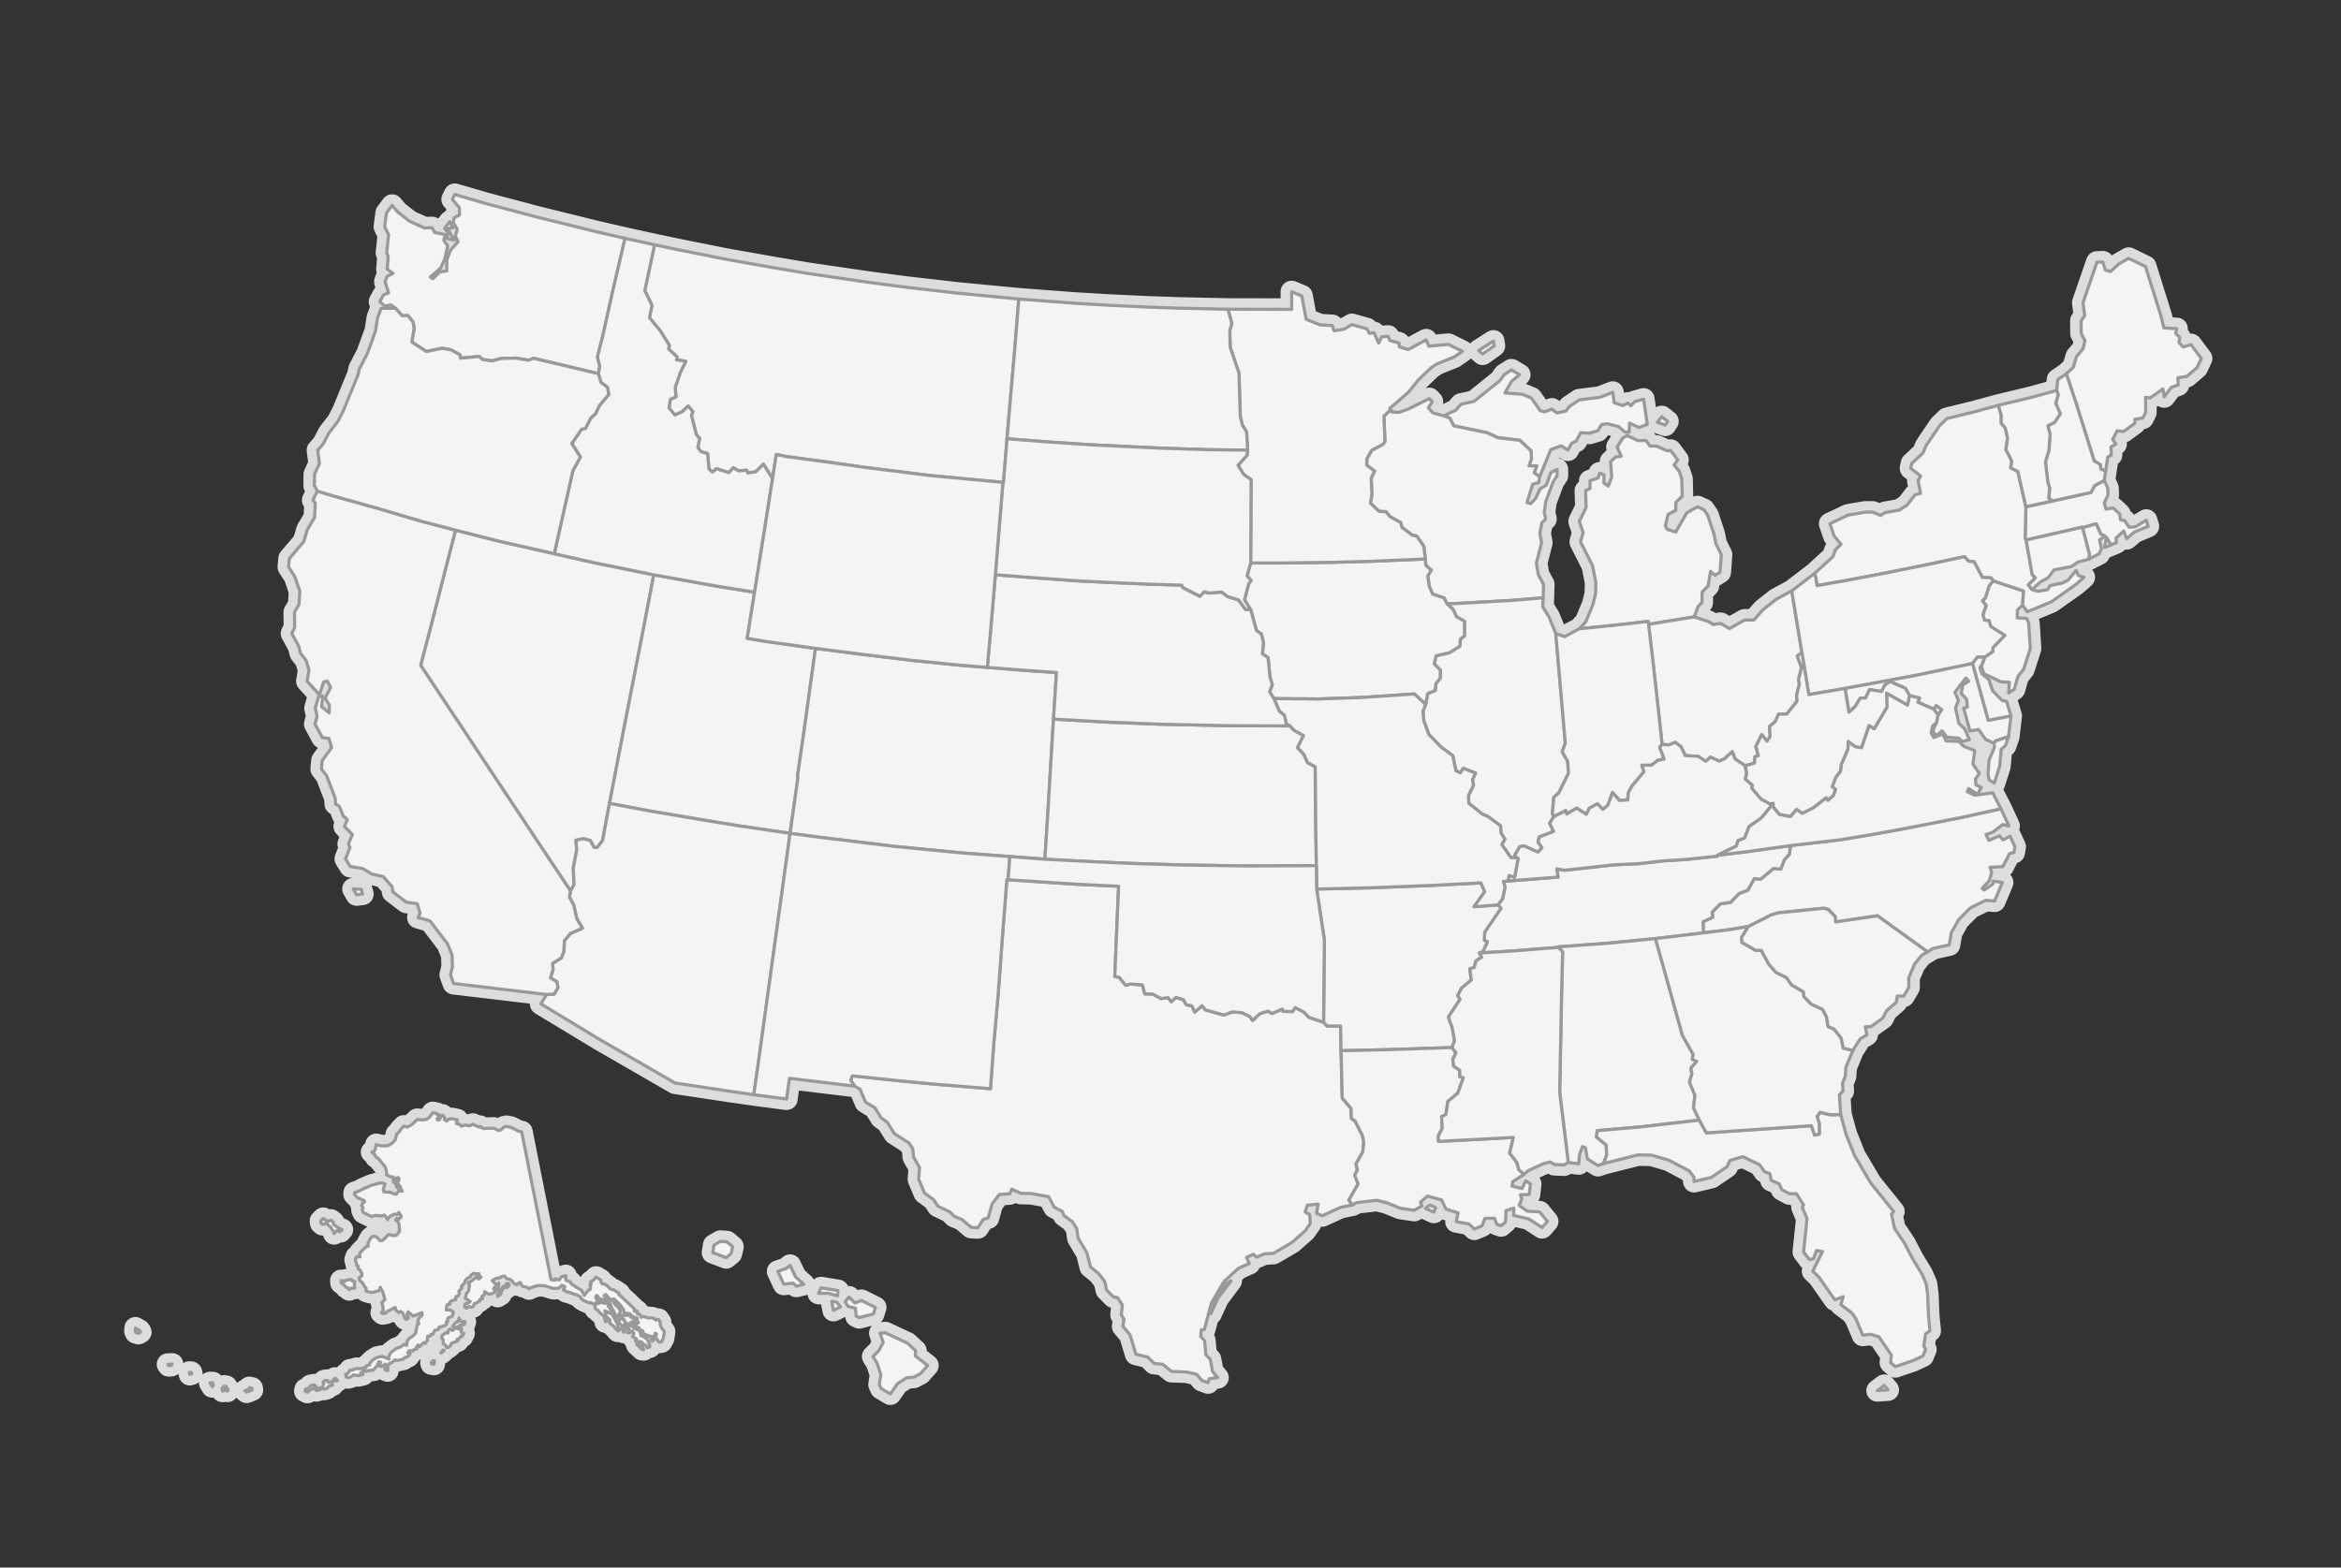 <?xml version="1.0" encoding="utf-8"?>
<!-- Generator: Adobe Illustrator 16.0.0, SVG Export Plug-In . SVG Version: 6.00 Build 0)  -->
<!DOCTYPE svg PUBLIC "-//W3C//DTD SVG 1.1//EN" "http://www.w3.org/Graphics/SVG/1.1/DTD/svg11.dtd">
<svg version="1.1" id="svg--map" xmlns="http://www.w3.org/2000/svg" xmlns:xlink="http://www.w3.org/1999/xlink" x="0px" y="0px"
	 width="743.5px" height="498px" viewBox="0 0 743.5 498" enable-background="new 0 0 743.5 498" xml:space="preserve">
<rect x="0" y="0" width="743.5" height="498" fill="#333333" stroke="none"/>
<g>
	<path fill="#DDDDDD" stroke="#DDDDDD" stroke-width="7" stroke-linejoin="round" d="M668.74,149.64l-1.498-0.615l-0.189-1.452
		l-1.941-1.143l-5.82-18.569l-3.029-9.111l2.209-2.042l1.025-3.431l2.082-2.485l0.615-2.557l-1.198-2.303l-0.032-4.03l1.137-1.641
		l-0.536-4.095l4.432-12.864l1.878-0.079l0.758,2.547l1.641,0.537l2.65-2.438l3.154-1.798l5.333,2.611l4.906,15.705l0.932,3.794
		l4.101,0.236l-0.362,1.491l1.325,1.31l-0.284,1.593l1.372,1.429l2.431-0.758l3.312,4.387l-1.373,2.933l-3.233,2.769l-2.841,0.443
		l0.096,2.295l-2.161,0.741l-2.288,3.005l-0.395-2.5l-4.118,2.895l-1.387-0.236l0.016,4.765l-0.899,1.837l-2.478,0.38l-0.109,1.316
		l-3.503,2.58l-2.067-0.229l-1.435,2.753l1.04,1.427l-1.562,0.939l0.111,2.54l-1.137,0.702L668.74,149.64z M643.421,160.998
		l8.424-1.837l12.194-2.699l1.247-2.207l3.028-1.634l1.104,2.438l0.096,2.161l-1.2,2.548l0.568,1.988l2.303-0.371l2.052,1.933
		l0.252,1.862l1.246,0.173l1.499,2.162l2.021-0.175l3.407-2.065l0.6,1.933l-4.354,1.813l-2.493,2.106l-0.914-2.453l-2.462,2.295
		l0.126,1.429l-1.735,0.717l-1.42-2.318l-0.474-0.426l-1.34-0.711l-1.468-3.249l-4.322,1.261l-0.096-0.188l-17.81,4.086l-0.317-0.48
		L643.421,160.998z M474.315,108.369l0.236,1.499l-3.66,2.603l-1.293-1.097L474.315,108.369z M488.971,151.502l-1.702-1.342
		l0.788-2.169l-2.462,0.008l0.788-2.208l-0.126-2.549l-3.55-3.359l-7.035-0.837l-3.328-1.562l-10.633-2.2l-1.247-2.431l-1.941-0.741
		l3.818-1.791l1.703-1.908l4.103-0.891l8.204-6.587l1.42-1.958l2.272-1.45l2.555,1.506l-2.571,2.138l-2.051,3.652l5.553,0.442
		l2.824,1.191l2.809,3.983l1.356,0.41l2.366-0.884l1.578,1.246l2.901-0.654l1.042-1.381l3.155-2.129l6.562-0.829l4.086-1.578
		l0.475,3.321l2.697,0.884l1.657-0.772l0.93,0.875l1.168-1.341l2.871-0.805l1.168,7.982l-2.589,1.025l-3.061-1.404l-0.109,2.942
		l-1.341-0.087l-2.021-1.743l-3.501-0.883l-1.847,0.214l-1.246,1.986l-2.635,0.78l-2.775-0.156l-1.469,2.706l-1.451,0.678
		l-1.167,2.138l-2.13-1.356l-3.298,1.215L488.971,151.502z M538.083,195.981l-14.515,2.359l-0.111-0.938l-10.663,1.246
		l-11.202,1.104l2.051-2.193l2.304-5.592l0.82-3.408l0.062-3.582l-1.04-5.291l-3.817-7.533l0.835-3.03l-1.199-3.478l2.146-4.442
		l-0.174-5.324l1.419-0.686l-0.016-2.438l2.604-0.939l0.442-1.529l1.373,0.551v2.564l1.372,1.049l1.104-2.816l-0.331-4.96
		l1.499-1.461l1.829-0.292l-1.261-2.91l1.829-2.896l1.357-0.741l3.423,1.617l2.541-0.07l1.293,1.781l2.082,0.032l3.408,1.499
		l1.041-0.173l2.271,3.052l-1.183,1.61l1.672,2.019l0.789,2.382l0.143,5.506l-2.021,1.972l-0.047,2.541l-2.445,1.316l-0.853,3.637
		l0.615,1.089l2.683,0.859l3.518-6.121l3.408-1.925l2.02,0.923l1.262,1.862l1.941,5.893l0.63,3.076l1.704,3.471l-0.41,5.568
		l-1.562,0.97l-1.45-1.261l-0.757,4.614l-1.926,1.973l-0.032,3.345l-1.245,1.254L538.083,195.981z M528.886,135.047l-2.524-0.915
		l1.388-1.752l1.908,1.491L528.886,135.047z M318.525,153.245l-22.772-2.123l-20.667-2.578l-8.536-1.23l-16.462-2.217l-3.55-0.688
		l-1.183,7.685l-2.888-4.639l-2.438,2.437l-2.522,0.371l-0.373-0.892l-2.547,0.229l-1.719-1.003l-1.365,1.562l-3.96-1.246
		l-1.285,1.065l-1.104-0.995l-0.434-4.89l-2.114-0.592l-0.986-1.356l0.576-2.816l-1.042-1.239l-1.568-6.151l0.496-1.121l-1.522-1.83
		l-1.948,1.839l-2.256,1.025l-1.901-2.256l0.442-2.714l1.79-0.82l-0.252-2.974l1.641-4.773l1.751-3.533l-2.958-0.457l0.149-0.97
		l-2.683-2.462l0.237-1.199l-2.871-4.59l-3.432-4.182l0.788-3.96l-2.279-4.646l3.109-14.547l8.029,1.681l14.468,2.888l14.908,2.642
		l10.925,1.846l19.428,2.841l12.463,1.632l16.037,1.839l19.421,1.854l-1.184,14.917l-1.452,16.588l-1.096,12.89l-1.121,13.835
		L318.525,153.245z M193.586,255.238l-2.208,11.775l-1.72,2.242l-1.003-0.064l-1.184-2.178l-2.247-0.566l-2.296,0.504l0.237,3.093
		l-1.097,5.773l0.244,5.333l-1.128,1.861l-10.356-15.524l-7.179-10.837l-11.831-17.819l-7.763-11.707l-10.467-15.752l3.588-13.718
		l4.496-17.613l2.997-11.619l13.719,3.478l17.638,4.007l12.241,2.762l19.374,3.951l-3.407,17.765l-3.605,18.458l-2.847,14.57
		L193.586,255.238z M629.664,210.654l0.662-1.886l2.604-1.813l-0.017-1.184l3.786-3.904l-4.48-2.863l-0.504-1.799l-1.452-0.182
		l-0.52-1.664l1.056-2.99l-1.198-1.514l0.946-0.939l1.23-3.881l1.262-1.521l9.654,3.242l-0.314,4.456l-1.641,1.578l-0.079,2.524
		l3.046,0.141l0.615,1.555l0.504,8.015l-2.131,6.617l-1.797,2.208l-1.151,4.088l-1.8,1.214l0.222-3.407l-2.667-0.126l-5.426-2.619
		l-0.664-2.067l-0.126-0.354L629.664,210.654z M645.376,187.29l1.894,0.56l2.982-0.504l0.931-1.343l3.723-0.748l1.893-0.939
		l2.557-3.084l0.71,1.569l1.83,0.601l-2.619,2.294l-7.825,5.531l-7.589,3.146l-1.482-2.161l0.314-4.456l-9.654-3.242l-0.709-0.939
		l-2.729-0.142l-2.619-4.931l-1.799-0.237l-1.246-1.41l-10.428,2.239l-15.808,3.187l-11.106,2.091l-9.498,1.681l-0.694-3.953
		l5.775-5.293l0.741-2.145l1.783-1.752l-2.178-2.626l-1.342-3.913l5.79-2.736l5.38-0.932h2.382l2.572,1.049l1.372-0.898l4.638-0.844
		l2.398-1.587l2.478-3.218l1.783-0.497l-0.79-3.968l0.79-1.554l-3.125-2.413l0.316-1.538l3.565-3.329l1.04-2.414l4.229-6.23
		l2.335-2.296l8.33-2.035l8.03-2.17l0.899,3.124v2.579l1.277,1.476l0.741,3.25l-0.536,3.605l1.877,3.699l-0.348,2.168l2.257,1.104
		l2.557,11.232l-0.238,10.09l0.317,0.48l1.939,10.98l1.009,1.033l-2.239,2.239L645.376,187.29z M568.657,268.64l16.045-1.878
		l9.086-1.515l11.453-2.082l18.316-3.597l11.942-2.627l2.524,5.467l-1.972-0.457l-3.14,2.444l-2.161,0.71l0.931,1.878l3.345-1.468
		l1.151,1.325l2.224-1.198l1.548,3.359l-0.316,1.799l-1.388,0.378l-2.146,4.149l-4.086,0.221l0.553,1.531l-0.711,2.65l-2.317,2.508
		l0.599,0.521l2.776-1.893l0.126-0.946l2.919,0.442l-2.477,5.883l-2.777-0.235l-4.891,2.396l-3.785,3.818l-2.272,4.039l-0.679,3.913
		l-5.19,1.167l-1.72,1.073l-15.886-11.486l-13.283,1.972l-0.128-1.703l-2.177-2.255l-1.371-0.41L564.743,290l-2.16,0.647
		l-7.289,3.69l-5.995,1.012l-8.33,1.025l-0.062-3.55l3.046-1.421l-0.205-1.593l2.65-2.683l3.202-0.427l2.713-2.822l2.793-1.089
		l2.051-3.676l1.988,0.221l4.133-3.439l2.303,0.205l1.072-2.871l1.673-1.894L568.657,268.64z M554.238,243.271l-3.172-2.146
		l-0.899-2.311l-2.539,2.319l-1.61,0.679l-2.776-1.263l-1.515,1.333l-2.413-1.617l-4.055-0.196l-1.388-2.832l-1.799-1.412
		l-2.035,0.836l-2.161-0.165l-1.137-10.468l-1.608-14.53l-1.562-13.157l14.515-2.359l4.464,1.444l1.578,0.994l2.303-0.363
		l2.855,1.641l4.78-2.705l2.967-0.024l2.871-3.241l4.196-3.337l4.97-2.689l3.202,19.562l-1.452,1.198l1.356,3.645l-0.946,3.81
		l0.254,1.508l-0.884,3.415l0.126,1.955l-3.219,4.039l-2.65,0.072l-0.979,2.287l-1.893,1.633l0.222,3.154l-0.995,1.492l-1.688-2.059
		l-1.862,3.753l0.79,2.904l-1.121,0.41l-0.079,1.939L554.238,243.271z M630.326,208.769l-2.319-0.008l-1.499,2.028l-18.427,3.849
		l-22.102,4.078l-11.501,1.956l-2.209-13.409l-3.202-19.562l7.335-5.602l0.694,3.953l9.498-1.681l11.106-2.091l15.808-3.187
		l10.428-2.239l1.246,1.41l1.799,0.237l2.619,4.931l2.729,0.142l0.709,0.939l-1.262,1.521l-1.23,3.881l-0.946,0.939l1.198,1.514
		l-1.056,2.99l0.52,1.664l1.452,0.182l0.504,1.799l4.48,2.863l-3.786,3.904l0.017,1.184L630.326,208.769z M670.429,173.114
		l-1.987,0.836l0.567-3.154L670.429,173.114z M668.535,170.37l-1.734,1.19l0.63,2.746l-0.788,1.655l-3.345,1.728l0.315-1.529
		l-2.208-8.489l4.322-1.261l1.468,3.249L668.535,170.37z M568.657,268.64l-0.332,2.697l-1.673,1.894l-1.072,2.871l-2.303-0.205
		l-4.133,3.439l-1.988-0.221l-2.051,3.676l-2.793,1.089l-2.713,2.822l-3.202,0.427l-2.65,2.683l0.205,1.593l-3.046,1.421l0.062,3.55
		l-15.207,1.813l-14.924,1.452l-15.966,1.182l0.079,0.158l-14.688,1.151l-10.429,0.632l1.184-0.521l1.373-3.075l-0.995-0.442
		l0.158-2.65l5.145-7.51l-0.979-1.072l1.515-1.956l0.741-3.724l-0.489-1.83l0.662-0.047l0.789-0.049l15.902-1.229l-0.425-2.62
		l2.555,0.441l15.618-1.734l7.888-0.363l7.415-0.867l7.573-0.474l9.924-1.042l0.126-0.299l9.118-1.104L568.657,268.64z
		 M390.961,406.901l-4.203,5.633l-2.17,4.795l-0.466-0.205l2.65-5.41l2.375-3.597L390.961,406.901z M271.426,345.06l-1.247-1.847
		l0.497-1.436l14.665,1.546l11.034,1.058l18.183,1.482l1.096-14.735l1.317-14.797l1.365-18.395l1.428-18.475l0.419,0.031
		l22.386,1.468l12.7,0.6l-0.829,19.499l-0.386,9.182l1.332,0.222l2.217,2.587l1.412-0.442l3.811,0.3l0.765,2.84l2.478,0.047
		l2.706,1.436l2.168-0.299l1.049,1.294l1.491-1.357l2.359,0.726l0.93,1.625l1.728,0.284l0.932,2.035l2.366-2.02l1.002,1.294
		l5.939,1.672l2.61-1.01l3.03,0.222l2.484,1.184l0.97,1.277l2.39-2.177l2.549-0.758l1.198,0.758l3.345-1.42l0.222,0.741l3.028,0.063
		l0.757-1.247l2.714,1.341l1.703,1.752l4.623,1.546l1.104,1.198h4.307l0.158,7.856l0.362,15.051l2.792,3.281l0.128,3.219
		l1.135,0.726l2.351,4.638l0.458,2.366l-0.379,2.935l-2.114,3.755l0.442,1.893l-0.853,1.674l1.074,2.808l-2.935,5.127l1.166,1.53
		l-3.754,0.741l-5.838,2.683l-1.83-0.789l0.521-2.919l-3.471,0.363l-0.662,2.146l1.436,0.836l0.205,2.809l-1.641,2.35l-4.165,3.676
		l-5.916,3.471l-2.895,0.175l-2.485,1.057l-0.979-0.947l-2.2,1.01l0.915,1.941l-3.486,1.531l-4.622,4.259l-3.992,6.862l-2.178,8.298
		l-1.009,0.142l-0.149,2.13l1.222,1.247l0.403,4.527l1.403,1.436l0.718,3.881l1.641,1.941l-2.744,0.363l-0.316,1.261l-1.965-0.725
		l-1.688-1.972l-3.146-0.711l-4.82-0.189l-2.8-2.271l-2.722-0.284l-2.027-2.003l-3.763-0.932l-1.869-6.152l-2.264-2.683l0.378-2.239
		l-0.891-1.42l0.354-3.123l-1.555-2.352l-1.277-0.205l-2.193-2.225l-0.59-2.698l-1.879-2.445l-2.634-2.161l-1.128-4.479
		l-2.832-4.765L342,390.321l-1.49-2.256l-2.604-1.909l-0.56-1.34l-2.501-1.279l-1.813-3.359l-5.538-0.995l-3.305-0.079l-2.825-1.308
		l-0.662,1.45l-3.337,0.253l-2.271,2.981l-1.237,4.434l-1.587,0.504l-1.695,2.619l-2.122-0.109l-2.919-2.494l-2.508-1.025
		l-1.326-1.387l-3.817-1.832l-1.372-2.065l-2.903-2.114l-1.837-4.37l0.282-3.723l-1.907-3.33l-0.261-2.665l-1.191-1.799
		l-4.631-2.981l-2.24-3.582l-1.987-1.45l-1.924-3.125l-3.006-1.83l-1.735-4.116L271.426,345.06z M193.586,255.238l4.197-21.826
		l2.847-14.57l3.605-18.458l3.407-17.765l19.94,3.589l12.069,1.918l-2.343,14.671l5.916,0.972l15.776,2.217l-2.279,16.493
		l-1.523,11.004l-1.821,12.47l-0.024,1.674l-2.422,17.117l-16.344-2.382l-10.72-1.753l-17.874-3.021L193.586,255.238z
		 M143.804,72.375l-1.632,0.254l1.979,3.699l-2.225-0.592l0.418-1.791l-1.159-1.389l1.672-2.145L143.804,72.375z M190.06,118.719
		l-20.587-4.891l-1.61,0.615l-4.03-0.671l-4.71,0.119l-2.8,0.757l-3.021-0.41l-1.121-0.979l-5.939,0.529l-0.103-1.049l-2.935-1.61
		l-2.815-0.48l-4.97,1.032l-4.631-3.027l0.75-4.403l-0.379-1.987l-1.641-2.012l-1.782,0.071l-2.139-2.391l-1.529-1.096l-1.736,0.417
		l-1.728-1.38l1.2-2.2l1.608-0.623l-1.104-3.542l0.615-1.696l1.893-0.961l-1.853-1.334l0.331-3.999l-0.489-1.175l0.615-5.792
		l-1.262-2.522l0.56-4.339l1.822-2.462l1.648,1.997l3.874,3.052l4.717,2.138l2.422-0.087l0.844,1.515l3.312,0.671l-0.394,1.83
		l1.246,1.758l-0.955,4.142l-1.294,2.896l-3.297,2.871l0.829,0.536l2.216-2.207l2.178-0.271v-3.438l1.19-3.18l2.413-2.657
		l-0.891-1.736l0.592-2.24l-1.254-2.177l0.275-1.443l1.72-0.899l-0.032-2.296l-2.231-2.666l0.766-1.555l9.426,2.755l16.486,4.377
		l18.939,4.678l9.229,2.122l-3.833,16.43l-3.202,14.428l-1.729,6.823l0.741,2.943L190.06,118.719z M459.627,191.896l-0.977-1.933
		l-3.629-1.207l-1.074-2.429l-0.504-3.36l1.136-1.838l-1.751-1.562l-0.143-1.98l-0.489-4.023l-2.224-3.233l-1.482-0.34l-3.219-2.413
		l-0.442-1.585l-3.25-1.76l-1.436-1.68l-2.145-0.087l-2.762-2.619l0.474-2.729l-0.222-5.214l1.074-2.256l-2.51-1.847l0.079-2.098
		l1.547-2.681l3.597-1.895l0.568-0.884l-0.316-8.061l1.956-1.886l0.79,0.584l1.955,0.158l3.124-1.121l6.594-3.28l0.916,0.97
		l-1.198,1.988l1.387,1.562l3.471,0.954l1.941,0.741l1.247,2.431l10.633,2.2l3.328,1.562l7.035,0.837l3.55,3.359l0.126,2.549
		l-0.788,2.208l2.462-0.008l-0.788,2.169l1.702,1.342l-0.252,1.798l-1.926,0.536l-1.829,5.814l1.199,0.354l1.578-1.711l1.388-3.007
		l1.988-1.135l1.403-4.007l2.036-1.019v1.979l-1.263,1.901l-2.366,6.365l-0.474,3.44l0.458,2.065l-1.215,1.224l-0.647,3.368
		l0.552,2.935l-1.641,6.468l0.601,3.683l1.672,3.086l-0.126,4.282l-10.54,0.86L459.627,191.896z M633.355,236.195l-2.745-1.317
		l-2.193-3.13l-2.762,0.496l-2.003-7.288l1.185-0.293l-0.222-2.532l-1.736-1.837l0.506-2.738l1.86-1.119l-0.884-1.042l-3.47,4.543
		l1.104,2.573l-0.931,2.437l1.057,4.859l1.861,1.728l1.516,3.454l-2.336,0.576l-0.946-1.033l-3.881-0.348l-1.546-2.011l-1.894,1.649
		l-1.057-1.61l1.151-2.555l0.536-2.478l1.136-1.751l-1.734-1.214l-0.726,1.079l-5.111-2.193l0.567-1.293l-3.203-0.852l-1.309-2.279
		l-4.859-2.153l-1.673,1.119l-1.01,2.043l-3.817-0.599l-1.294,2.681h-1.641l-1.704,2.746l-1.939,1.775l-1.23-7.573l22.102-4.078
		l18.427-3.849l4.985,18.048l7.193-1.42l-0.771,6.585l-4.197,1.437L633.355,236.195z M539.724,355.865l-18.963,2.177l-13.473,1.168
		l-0.269,1.988l3.092,2.557l0.188,3.217l-1.072,2.699l-1.704,0.599l-3.359-2.067l-0.647-3.612l-0.93-0.331l-0.963,2.683
		l-0.222,2.776l-3.328-0.427L495.345,347l0.348-17.511l0.268-14.216l0.331-12.856l-1.34-1.437l-0.079-0.158l15.966-1.182
		l14.924-1.452l2.682,9.498l5.868,21.171l3.44,6.151l-0.284,1.516l1.42,0.663l-1.862,2.178l0.316,1.797l-0.758,2.62l1.734,4.228
		l-0.457,3.96L539.724,355.865z M106.92,438.218l0.275,0.441l-1.151,0.062l-0.126-0.425l0.473-0.442L106.92,438.218z
		 M103.97,438.533l0.387,0.741l0.923-0.362l0.314,1.119l-1.396,0.522l-0.245,0.473l-0.986,0.315l-0.496-0.189l-1.941,0.646
		l-0.615-0.489l2.454-0.536l0.48-1.168l-0.275-0.41l0.434-0.536L103.97,438.533z M98.755,441.389l-1.097,0.932l-0.765-0.38
		l0.126-0.552l1.184-0.489l0.402-0.693l1.12-0.237l0.575,0.363l-0.284,0.632L98.755,441.389z M42.938,422.884l0.07-0.979
		l1.279,0.741l0.362,0.568l-0.679,0.394l-0.805-0.235L42.938,422.884z M189.295,414.223l0.97-0.143l0.331-0.536l1.176,0.474
		l1.349,0.047l0.316,0.599l-0.284,0.363l0.489,0.442l0.686,1.198l-0.639,0.38l-1.609-0.601l0.378,1.025l-0.291,0.521l-0.536-0.048
		l-1.151-0.931l-0.688-0.82l-0.669-0.348l-0.158-0.757L189.295,414.223z M193.894,413.164l1.144-0.268l-0.165,0.962l0.97,1.105
		l0.655,0.426l0.56,1.215l-1.168,2.114l-0.315,0.095l-0.268-1.342l-0.434-1.04l-0.624-0.932l-0.693-1.83l-0.505-0.474l0.402-0.41
		L193.894,413.164z M137.533,432.286l0.465,0.062l-0.181,1.073l-0.757-0.126l-0.119-0.378L137.533,432.286z M123.201,434.4
		l-0.096,1.088l-0.836-0.363l-0.031-0.694l0.474-0.378L123.201,434.4z M206.641,424.65l0.86,0.331l0.103,0.837l-0.585,0.284
		L206.641,424.65z M202.191,425.376l-1.309-0.742l0.465-1.056l-0.639-0.727l-0.805,0.615l-0.56-0.063l0.457-1.119l-0.545-0.979
		l1.318-0.189l0.741,0.821l1.324,0.63l0.679,0.537l0.3,1.324l0.64,0.047l0.827,0.711h0.403l0.899,2.256l-0.049,0.506l-0.812,0.173
		l-0.545-0.867l-0.709-0.049l-0.284-0.709l-0.939-0.331l-1.009,0.063l-0.245-0.284L202.191,425.376z M192.245,418.213l0.615,0.773
		v0.679l-0.568,0.284l-0.354-1.531L192.245,418.213z M146.565,422.567l-0.214,0.379l0.387,0.615l0.575-0.016l-0.513,1.025
		l-0.473-0.031l-0.474,0.788l-0.686,0.127l0.213,0.552l-1.988,0.726l-0.284,0.727l-0.765,0.662h-0.513l-0.229-0.662l-0.837-0.601
		l-0.023-1.072l-0.489-0.868l0.254-0.741l1.111-0.773l0.67,0.079l0.127-0.851l0.583-0.41l0.711,0.487l0.891-0.788l0.907,0.205
		l1.018-0.158L146.565,422.567z M201.767,419.129l-0.553,0.788l-0.766,0.111l-0.196,0.473l-0.648-0.032l-0.583,0.427l-0.827-1.672
		l-1.113-0.853l0.331-0.473h1.538l0.687-0.222l0.742,0.758L201.767,419.129z M141.091,429.021l-0.939,0.852l-0.189-0.157
		l0.766-0.836L141.091,429.021z M200.883,420.327l0.623-0.299l0.489,0.835l-0.529,0.347l-0.654-0.282L200.883,420.327z
		 M192.401,417.188l0.262-0.378l1.144,0.457l0.583-0.126l0.261,0.79l1.506,2.822l-0.007,0.521l0.497,1.326l-0.418,0.284
		l-1.648-1.879l-0.829-0.457l-0.062-1.246l-1.46-1.309L192.401,417.188z M198.35,423.136l-0.308,0.095l-0.583-1.342l0.166-0.457
		l-1.025-1.277l-0.222-0.553l0.773-0.725l1.145,0.504l0.401,0.82l-0.474,0.694l0.553,1.294l-0.56,0.473L198.35,423.136z
		 M107.424,390.084l1.247,0.553l-0.553,0.631l-1.167-0.284l-0.845,0.931l-0.261-0.805l-0.946-1.324l-0.953-0.932l-0.513-0.188
		l-0.963,0.363l-0.521-0.442l-0.087-0.679l0.797-0.805l1.404,0.931l1.073-0.378l0.765,0.646l-0.039,0.631L107.424,390.084z
		 M158.404,407.565l-0.038,1.103l-0.27,1.153l-0.513-0.348l0.3-1.325L158.404,407.565z M112.535,407.833l0.135,1.42h-1.151
		l-0.575,0.473l-0.499-0.631l-0.457-0.063l-0.812-0.899l-0.781-0.552l-0.07-0.741l1.207,0.237l0.536-0.427l1.562-0.189l0.149,0.427
		l0.906,0.252L112.535,407.833z M156.196,411.004l-0.836,0.205l-1.476-0.852v1.01l-0.86,0.52l0.254,0.694l-0.916,0.301l-0.03,0.394
		l-1.24,0.805l-0.361,0.016l-0.489,1.026l-0.773,0.188l-0.553-0.221l-0.765,0.505l-0.615-0.473l0.205-0.884l1.072-0.301l0.513-0.44
		l-1.593-1.089l0.379-1.325l0.686-0.947l0.323-1.735l-0.394-0.898l0.859-0.379l1.632-1.388l0.86,0.615l0.702-0.632l-0.852-0.631
		l0.198-0.427l-1.191,0.049l-0.442-0.254l-0.907,0.632l-0.323,0.694l-0.773,0.221l-0.757,0.852l-0.103,0.615l-1.128,1.215
		l0.213,0.568l-0.979,0.946l0.165,0.726l-0.338,0.82l-0.758,0.158l-0.109,1.009l-1.271,0.348l-0.568,0.442l0.095,0.567l-1.025,0.347
		l-0.197,1.546l1.316-0.031l0.946,0.788l-0.275,1.074l-0.615,0.504l-0.583,0.032l-0.435,0.6l0.158,0.583l-0.48,0.3l0.094,0.521
		l-0.527,0.647l-1.879,0.457l-0.205,0.694l-1.23,0.378l-0.543,1.216h-0.639l-0.167,0.536l-0.875,0.094l-0.032,1.2l-0.646,1.01
		l-0.568-0.237l-1.301,1.278l-0.474-0.521l-0.561,0.79l0.261,0.425l-1.065,0.268l-0.182,0.427l-1.237-0.126l-0.506,0.694l0.79,0.315
		l-0.623,0.853l-1.318,0.504l-0.196,0.347l-2.051,0.459l-0.702-0.205l-0.86,0.852l-0.789,0.221l-0.252,0.474l-0.954,0.188
		l-0.205-0.41l-1.153,0.758l-0.804-0.126l0.575-1.247l-0.646-0.079l-0.419,1.042l-1.269,1.577l-1.539,0.11l-0.876,0.347
		l-0.552-1.025l-0.48,0.284l0.496,0.583l-1.097,0.585l0.757,0.504l-1.514,0.38l-1.468-0.269l-0.914,0.662l-0.908,0.237l-0.583-0.221
		l-0.175-0.853l0.773-0.315l0.655-1.072l0.608,0.062l1.427-0.536l1.049,0.094l1.995-0.425l0.064-0.458l1.143-0.378l-0.094-0.474
		l1.033-1.042l1.38-0.851l1.562-0.316l2.217,0.853l-0.149-0.727l0.741-1.371l1.625-1.217l1.468-0.52l1.096-0.853l0.82,0.379
		l0.159-1.389l0.788-0.993l1.058-0.647l0.946-1.025v-0.567l0.44-2.051l0.506-0.237l-0.371-0.553l0.315-1.166l1.058-0.979
		l-0.071-0.837l-2.793,1.152l-1.568-1.388l-0.34,0.692l0.363,1.264l-0.553,0.457l-0.427-0.205l-0.732-1.83l-0.64-0.474l-0.741,0.301
		l-0.993-0.963l-0.047-0.631l-2.746,1.372l-0.126,0.395l-1.098,0.221l-0.41-0.347l0.521-0.553l-0.023-1.436l-0.419-1.119
		l1.042-1.089l-0.741-2.446l-0.734-1.403l-0.252,0.979l-1.814,0.567l-1.01,0.095l-1.396-0.41l-0.047-0.979l-0.442-0.348l-0.606-1.23
		l-0.963-0.883l-0.221-0.819l0.876-0.601l0.04-0.772l-0.664-1.137l-0.576-0.331l0.072-0.852l-0.442-0.19l-0.474-1.829l0.301-0.914
		h1.191l-0.238-0.821l0.324-0.631l1.813-1.799l0.688-0.141l-0.087-1.026l0.82-1.498l0.567-0.506l0.694-0.142l0.893,0.379
		l0.827,1.024l0.655-0.015l0.907-0.711l1.135-1.246l1.673,0.379l0.915-0.174l0.979-1.278l-0.222-2.412l-0.48-0.743l-0.584-0.346
		l0.355-0.538l0.623,0.269l0.671-0.521l0.094-0.536l-0.679-1.135l-0.583,0.692l-0.615-0.141l-1.16,0.425l-0.914,0.647l-0.292,0.709
		l-1.011-1.45l-0.986,0.269l-1.806-0.189l-1.396,0.362l-2.516-1.23l-0.394-0.852l0.275-0.694l-0.48-0.662l0.235-0.632l0.773-0.694
		l-0.363-0.41l-1.869-0.758l-1.081-1.088l0.062-0.553l1.31-0.44l1.697-0.867l2.35-1.026l2.407-0.663l1.293-0.063l0.654,0.316
		l-0.6,1.782l0.205,0.694l2.123,0.142l0.709,0.41l1.136,0.189l0.733-1.04l1.145,0.142l-0.222-0.537l-1.442-0.709l-0.489-1.326
		l-0.623-0.378l-0.096-0.805l0.608-0.126l0.497,0.867l-0.198,0.662l0.884,1.185l0.536-0.143l-0.97-1.277l0.536-1.263l-0.213-0.489
		l-1.263,0.19l-0.513-0.442l-0.805-0.032l-1.222-0.63l0.063-0.648l-0.387-1.75l-2.327-2.84l-0.703-0.396l-0.322-0.709l-0.985-0.867
		l0.662-0.142l0.41-0.664l0.323-1.578l1.616,0.41l2.044-0.03l1.482-0.884l0.946-1.041l0.38-1.751l1.151-1.121l0.079-0.331
		l1.096-1.119l1.16,0.282l1.443-0.82l1.608-1.576l1.713,0.157l1.079-0.157l0.955-0.536l1.255-1.641l1.237,0.282l0.079,0.348
		l0.734,0.032l0.117,0.457l-0.884,0.899l0.23,0.348l0.639-0.143l0.062-0.426l0.772-1.01l0.79,0.805l-0.143,0.599l0.797,0.521
		l0.504-0.599l1.121-0.19l1.688,0.379l-0.244,1.168l1.058,0.299l0.473,0.536l1.38-0.362l1.152,0.269l1.111-0.506l2.028,0.916
		l0.244-0.237l0.979,0.664l3.368-0.111l1.602,0.757l0.59-0.142l1.129-0.979l0.718-0.173l1.404,0.269l2.644,1.31l0.812,0.11
		l1.128,5.695l2.643,13.331l3.723,18.772l0.442,2.242l1.381,6.94l1.246,0.189l0.063-0.474l1.333,0.378l0.551-0.93l1.499-0.427
		l0.024,1.405l1.45,0.615l0.364,0.662l3.209,2.019l0.821,1.578l1.263-1.672l0.615-0.19l0.133-0.662l-0.259-0.914l0.434-0.111
		l-0.103-0.836l0.709-0.395l0.979-1.01l1.467,0.854l0.095,0.709l0.466,0.631l0.702-0.016l1.128,0.804l0.592,0.758l1.245,0.331
		l1.642,1.104l-0.143,0.269l2.382,2.177l2.644,2.524l-0.119,0.694l0.916-0.096l0.095,0.946l0.788,0.096l0.442,0.963l0.663-0.301
		l1.68,0.538l0.884-0.096l1.065,0.315l0.282,0.426l0.916-0.205l0.568,0.884l-0.063,0.853l0.395,0.867l0.938,1.277l-0.332,2.114
		l-0.606,1.104l-0.758,0.126l-1.199-1.767l0.402-0.82l-0.41-0.284l-0.188,1.135l-1.238-0.077l-2.241-0.82l-0.354-1.025l-0.702-0.19
		l-0.513-0.835l-0.418,0.299l-0.505-0.852l0.314-0.758l0.498-0.173l-0.379-0.647l0.056-0.836l-1.634-0.553l-0.78-0.884l-1.744-0.142
		l-0.117-0.931l-1.088-1.594l-2.021-1.972l-1.317,0.142l-1.333-1.577l-0.583,0.363l0.748,1.214l0.057,0.568l-0.537-0.016
		l-1.167-0.709l-0.671,0.44l-0.205-1.056l-0.529-0.506l-0.346,0.632l0.732,1.041l-1.206,1.183l-1.167-0.632l-0.333,0.175l-1.86-0.82
		l-0.829-0.632l-0.126-0.44l-1.168-0.727l-0.946-0.157l-0.874-0.426l-1.42-0.363l-1.051-0.646l0.521-0.963l-0.955-0.442
		l-1.057,0.916l-1.68,0.095l-2.737-0.853l-1.641-0.095l-0.946,0.111l-1.934,0.646l-0.465,0.301l-0.631-0.506l-1.287-0.235
		l-0.543-0.506l-0.245-0.757l-0.449,0.062l-0.726,0.664l-1.104-0.568l-0.378-0.679l-0.68-0.489l-0.938-0.143l-0.797-0.883
		l-0.97,0.158l-0.562,0.426l-1.01,0.11l-1.396,0.679l1.088,1.184l0.111,0.504l-0.733,0.962l0.583,0.474l-0.157,0.568
		L156.196,411.004z M79.122,441.342l0.078-0.506l0.789,0.175l0.103,0.552l-1.767,0.694l-0.536-0.426L79.122,441.342z
		 M60.854,436.482l-0.568,0.174l-0.173-0.694l0.613,0.047L60.854,436.482z M54.708,433.391l-0.339,0.41l-0.805,0.047l-0.284-0.41
		L54.708,433.391z M67.778,440.143l-0.347,0.395l-0.749-1.247l0.891,0.017L67.778,440.143z M71.052,440.836l0.127-0.473l0.702,0.111
		l-0.324,0.678l0.907,0.173l-0.213,0.615l-0.662-0.314l-0.908,0.347l-0.156-1.009L71.052,440.836z M146.982,420.359l-0.047,0.536
		l-0.82,0.126l-1.018,0.694l-1.285-0.363l0.993-1.294l0.6-0.109l0.402-1.23l0.474,1.072l1.436,0.095l-0.284,0.914L146.982,420.359z
		 M160.938,409.063l-0.324-0.773l0.275-0.52h0.601l0.213,0.646L160.938,409.063z M158.059,411.84l-0.111-0.536l1.972-2.683
		l0.175,0.474l-0.893,1.2l-0.165,0.914L158.059,411.84z M204.432,428.767l-0.48-0.047l-1.648-1.545l-0.175-0.758l0.331-0.095
		l1.089,1.421l0.568,0.299L204.432,428.767z M250.932,264.743l-2.264,16.423l-2.76,19.94l-2.943,21.313l-1.979,14.31l-1.578,11.06
		l-9.624-1.404l-15.374-2.318l-15.255-8.82l-8.338-4.796l-19.018-11.501l1.783-2.997l2.429-0.126l1.198-2.114l-0.361-1.83
		l-2.044-1.263l0.853-2.555l-0.165-1.988l2.792-1.767l0.788-2.019l0.182-3.44l1.948-2.335l3.778-1.64l-1.861-3.14l-0.884-4.134
		l-1.388-2.604l0.339-1.987l1.128-1.861l-0.244-5.333l1.097-5.773l-0.237-3.093l2.296-0.504l2.247,0.566l1.184,2.178l1.003,0.064
		l1.72-2.242l2.208-11.775l12.408,2.35l17.874,3.021l10.72,1.753L250.932,264.743z M475.72,287.492l0.979,1.072l-5.145,7.51
		l-0.158,2.65l0.995,0.442l-1.373,3.075l-1.184,0.521l0.773,1.294l-1.861,1.23l-0.521,2.051l-1.42,0.457l0.474,3.55l-3.093,2.571
		l-1.215,2.382l0.758,1.168l-3.723,5.647l1.198,3.345l0.773,4.182l-0.82,2.161l-19.957,0.662l-15.271,0.347l-0.158-7.856h-4.307
		l-1.104-1.198l0.142-14.846l0.128-11.153l-2.462-16.313l17.479-0.41l20.068-0.788l14.607-0.757l1.23,2.792l-3.392,4.78
		L475.72,287.492z M112.188,282.411l2.54,0.096l0.45,1.531l-1.909,0.235L112.188,282.411z M100.79,156.013l5.009,1.515l14.097,3.953
		l13.938,4.125l10.837,2.816l-2.997,11.619l-4.496,17.613l-3.588,13.718l10.467,15.752l7.763,11.707l11.831,17.819l7.179,10.837
		l10.356,15.524l-0.339,1.987l1.388,2.604l0.884,4.134l1.861,3.14l-3.778,1.64l-1.948,2.335l-0.182,3.44l-0.788,2.019l-2.792,1.767
		l0.165,1.988l-0.853,2.555l2.044,1.263l0.361,1.83l-1.198,2.114l-2.429,0.126l-16.273-1.939l-13.237-1.562l-1.009-2.777
		l0.622-2.476l-0.103-3.755l-1.427-3.55l-5.601-7.336l-3.755-1.058l0.608-1.389l-0.884-3.028l-3.447-0.442l-4.308-3.28l-0.252-1.689
		l-2.761-3.14l-3.707-0.883l-2.832-1.719l-3.943-0.647l-1.531-2.429l1.412-3.646l-0.489-1.072l1.247-3.014l-2.509-2.587l0.898-2.114
		l-1.309-1.262l-1.223-2.99l-1.215-0.765l-0.096-1.869l-2.736-7.116l-1.641-2.13l0.261-2.681l2.981-4.079l-0.853-2.95l-2.09-0.243
		l-2.335-4.323l0.671-2.352l-0.584-2.665l1.064-3.708l1.31-0.103l-0.355,3.306l2.391,1.972l0.096-2.429l-1.405-2.21l1.79-3.494
		l-1.088-1.956l-1.159,0.323l-1.317,4.062l-3.92-4.371l0.592-3.501l-0.908-3.069l-1.768-2.294l-0.599-2.257l-2.185-4.022
		l0.931-1.886l-0.063-4.866l1.403-2.392l0.284-4.242l-1.601-4.687l-1.973-3.075l0.245-2.652l4.599-5.394l1.104-3.771l2.311-3.889
		l0.229-4.599l-0.749-0.876L100.79,156.013z M331.864,272.979l-11.146-0.854l-15.438-1.166l-21.558-2.099l-23.625-2.887l-9.167-1.23
		l2.422-17.117l0.024-1.674l1.821-12.47l1.523-11.004l2.279-16.493l15.555,1.986l15.374,1.854l14.869,1.499l8.772,0.701
		l13.038,1.026l8.93,0.606l-0.946,14.798l-1.065,17.583l-0.678,11.382L331.864,272.979z M645.376,187.29l-1.167-1.469l2.239-2.239
		l-1.009-1.033l-1.939-10.98l17.81-4.086l0.096,0.188l2.208,8.489l-0.315,1.529l-3.36,0.868l-2.003,1.411l-5.585,1.104l-1.909,2.518
		l-2.414,1.27L645.376,187.29z M629.664,210.654l-0.853,1.538l0.662,1.893l2.146,1.783l1.262,3.629l3.062,3.091l1.357,0.254
		l1.387,4.575l-7.193,1.42l-4.985-18.048l1.499-2.028l2.319,0.008L629.664,210.654z M615.527,227.18l-1.324-1.886l0.726-1.079
		l1.734,1.214L615.527,227.18z M509.228,369.671l1.072-2.699l-0.188-3.217l-3.092-2.557l0.269-1.988l13.473-1.168l18.963-2.177
		l2.224,4.039l21.803-1.482l11.563-0.79l1.012,2.967l1.497-0.314l-0.047-3.394l-0.662-2.191l0.93-1.342l3.093,0.773l3.471-0.032
		l1.704,6.248l2.729,6.847l5.127,8.677l7.257,9.023l-0.694,0.82l0.979,4.545l3.187,4.731l2.557,4.923l2.949,4.844l1.356,3.076
		l0.442,3.282l0.3,7.098l0.457,4.545l-1.403,1.04l-0.568,3.817l0.6,1.089l-0.867,2.083l-3.282,1.529l-5.489,1.862l-1.484-1.293
		l0.237-2.366l-3.943-5.807l-2.65-0.82l-2.493,0.284l-2.257-5.363l-1.277-1.752l-3.439-2.587l0.757-2.539l-2.65,1.04l-5.079-7.257
		l-1.925-1.878l3.061-6.215l-1.877-0.347l-0.979,2.618l-1.326,0.221l-1.813-2.382l1.104-10.57l-1.515-3.644l0.427-0.711
		l-2.289-3.582l-2.208,0.017l-2.429-1.324l-0.837-1.83l-2.508-1.074l-0.473-2.177l-1.674-0.6l-1.562-2.209l-5.316-2.555
		l-4.086,1.184l-0.963,2.019l-4.922,3.361l-5.522,1.308l-0.062-1.434l-1.529-1.958l-6.422-3.375l-5.521-1.61l-4.259-0.077
		L509.228,369.671z M596.233,441.799l2.193-1.656l1.199,1.42L596.233,441.799z M584.606,354.099l-3.471,0.032l-3.093-0.773
		l-0.93,1.342l0.662,2.191l0.047,3.394l-1.497,0.314l-1.012-2.967l-11.563,0.79l-21.803,1.482l-2.224-4.039l-1.862-3.896l0.457-3.96
		l-1.734-4.228l0.758-2.62l-0.316-1.797l1.862-2.178l-1.42-0.663l0.284-1.516l-3.44-6.151l-5.868-21.171l-2.682-9.498l15.207-1.813
		l8.33-1.025l5.995-1.012l-2.13,3.44l0.048,1.608l4.418,2.54l1.734-0.032l2.335,4.277l2.288,2.713l3.423,1.688l1.594,2.319
		l3.802,2.24l0.096,1.451l2.35,2.398l3.629,1.704l1.215,2.398l0.505,3.028l1.86,0.789l2.289,2.87l0.678,3.219l3.028,0.726
		l-2.224,5.458l-0.143,2.699l-0.93,2.35l0.205,2.398l-1.168,1.215L584.606,354.099z M230.881,394.518l1.83,1.546l-0.513,2.209
		l-1.546,1.277l-4.283-1.625l0.387-2.365l2.042-1.2L230.881,394.518z M249.631,403.021l1.301-1.025l1.769,3.724l2.578,2.304
		l-2.343,0.599l-1.042-0.979l-2.957,0.348l-1.894-4.086L249.631,403.021z M260.77,409.127l5.363,0.883l-0.126,1.672l-2.841-0.804
		h-3.202L260.77,409.127z M264.152,413.448l1.547,0.205l1.237,1.548l-2.224,1.103L264.152,413.448z M269.65,412.062l1.854,1.909
		l2.089-0.821l4.457,2.225l-0.67,2.081l-4.512,1.138l-0.923-0.457l-0.252-2.541l-2.352-0.568l-0.931-1.452L269.65,412.062z
		 M281.176,423.42l7.074,3.312l2.564,2.398l-0.11,1.641l3.928,3.029l-2.335,2.65l-2.105,1.072l-2.232,0.189l-2.911,1.893
		l-2.287,3.251l-2.935-1.752l-0.56-1.215l0.48-3.154l-1.19-3.661l-1.317-2.114l1.916-1.893l1.356-2.587l-1.009-2.935L281.176,423.42
		z M239.652,188.126l-12.069-1.918l-19.94-3.589l-19.374-3.951l-12.241-2.762l3.312-14.757l2.619-11.636l2.366-4.323l-2.729-4.291
		l3.123-4.527l1.264-0.3l1.632-3.266l1.555-1.42l1.158-2.478l2.998-3.55l-0.386-2.311l-2.091-1.594l-0.789-2.736l0.434-2.382
		l-0.741-2.943l1.729-6.823l3.202-14.428l3.833-16.43l9.372,2.058l-3.109,14.547l2.279,4.646l-0.788,3.96l3.432,4.182l2.871,4.59
		l-0.237,1.199l2.683,2.462l-0.149,0.97l2.958,0.457l-1.751,3.533l-1.641,4.773l0.252,2.974l-1.79,0.82l-0.442,2.714l1.901,2.256
		l2.256-1.025l1.948-1.839l1.522,1.83l-0.496,1.121l1.568,6.151l1.042,1.239l-0.576,2.816l0.986,1.356l2.114,0.592l0.434,4.89
		l1.104,0.995l1.285-1.065l3.96,1.246l1.365-1.562l1.719,1.003l2.547-0.229l0.373,0.892l2.522-0.371l2.438-2.437l2.888,4.639
		l-2.643,16.856L239.652,188.126z M493.482,259.442l-1.31,2.099l1.247,2.603l-4.575,1.782l-0.348,1.562l1.247,1.862l-1.294,1.356
		l-4.464-1.988l-1.326,0.301l-1.577,2.696l0.631,0.79l-1.829-0.032l-2.935-4.165l1.009-1.704l-1.261-1.986l-0.111-2.241
		l-4.007-2.966l-1.8-0.757l-4.306-3.471l-0.095-2.406l1.624-3.384l-0.361-1.681l0.993-2.098l-3.896-1.506l-0.979,1.427l-1.356-0.671
		l-1.025-4.804l-3.676-2.705l-3.911-4.031l-1.61-4.408l-0.252-2.975l0.853-2.153l0.63-3.431l2.414-1.035l0.189-2.121l1.389-1.736
		l0.047-2.57l-1.956-2.012l0.6-2.556l4.259-0.979l3.298-2.059l0.158-2.209l1.31-1.072v-4.639l-2.557-1.459l-1.056-2.303
		l-1.879-1.713l19.94-1.111l10.54-0.86l-0.126,2.88l1.956,3.147l2.177,5.284l1.594,18.355l1.436,16.472l-0.979,2.792l1.734,3.005
		l0.254,3.811l-3.093,6.263l-1.578,1.38l-0.44,5.151L493.482,259.442z M493.482,259.442l-0.44-0.979l0.44-5.151l1.578-1.38
		l3.093-6.263l-0.254-3.811l-1.734-3.005l0.979-2.792l-1.436-16.472l-1.594-18.355l2.776,1.034l4.701-2.517l11.202-1.104
		l10.663-1.246l0.111,0.938l1.562,13.157l1.608,14.53l1.137,10.468l-0.758,0.883l1.42,3.802l-1.862,0.301l-2.207,1.632l-3.014,0.009
		l0.646,2.098l-3.817,4.543l-1.104,1.996l-0.221,2.358l-2.604,0.189l-2.225-2.524l-1.451,4.022l-1.608,1.333l-1.736-1.79
		l-2.588,1.452l-0.899,1.916l-3.107-1.956l-3.187,1.862l-0.253-1.097L493.482,259.442z M404.584,221.942l-1.34-2.154l0.835-2.279
		l-0.741-2.478l-0.6-6.089l-1.799-1.239l0.34-3.557l-0.679-2.729l-1.545-1.081l-1.807-6.578l-2.004-3.195l1.325-5.072l0.765-1.064
		l-1.277-1.499l1.159-4.077h9.908l16.407-0.214l12.525-0.346l16.628-0.703l0.143,1.98l1.751,1.562l-1.136,1.838l0.504,3.36
		l1.074,2.429l3.629,1.207l0.977,1.933l1.879,1.713l1.056,2.303l2.557,1.459v4.639l-1.31,1.072l-0.158,2.209l-3.298,2.059
		l-4.259,0.979l-0.6,2.556l1.956,2.012l-0.047,2.57l-1.389,1.736l-0.189,2.121l-2.414,1.035l-0.63,3.431l-3.582-3.313l-16.927,1.12
		l-13.537,0.466L404.584,221.942z M418.073,275.013l-21.882,0.11l-21.503-0.331l-15.066-0.474l-12.613-0.552l-15.145-0.788
		l0.986-15.557l0.678-11.382l1.065-17.583l17.621,0.979l17.095,0.662l20.982,0.442l19.451,0.079l1.151,1.317l3.108,1.751
		l-1.909,3.834l2.035,2.177l1.136,2.555l2.445,1.334l0.19,19.941L418.073,275.013z M545.514,271.7l-0.126,0.299l-9.924,1.042
		l-7.573,0.474l-7.415,0.867l-7.888,0.363l-15.618,1.734l-2.555-0.441l0.425,2.62l-15.902,1.229l0.348-1.767l1.767,0.568
		l1.089-5.962l-0.427-0.222l-0.631-0.79l1.577-2.696l1.326-0.301l4.464,1.988l1.294-1.356l-1.247-1.862l0.348-1.562l4.575-1.782
		l-1.247-2.603l1.31-2.099l3.818-1.917l0.253,1.097l3.187-1.862l3.107,1.956l0.899-1.916l2.588-1.452l1.736,1.79l1.608-1.333
		l1.451-4.022l2.225,2.524l2.604-0.189l0.221-2.358l1.104-1.996l3.817-4.543l-0.646-2.098l3.014-0.009l2.207-1.632l1.862-0.301
		l-1.42-3.802l0.758-0.883l2.161,0.165l2.035-0.836l1.799,1.412l1.388,2.832l4.055,0.196l2.413,1.617l1.515-1.333l2.776,1.263
		l1.61-0.679l2.539-2.319l0.899,2.311l3.172,2.146l0.536,2.311l-0.457,1.909l2.303,2.011l-0.301,0.807l3.014,3.541l2.823,1.554
		l1.058-0.197l-3.755,4.614l-3.943,2.776l-1.389,3.629l-2.146,0.852l-0.505,1.704L545.514,271.7z M429.558,382.812l-1.166-1.53
		l2.935-5.127l-1.074-2.808l0.853-1.674l-0.442-1.893l2.114-3.755l0.379-2.935l-0.458-2.366l-2.351-4.638l-1.135-0.726l-0.128-3.219
		l-2.792-3.281l-0.362-15.051l15.271-0.347l19.957-0.662l1.245,1.624l-0.993,2.193l0.269,2.051l1.94,1.357v2.019l1.12,0.363
		l-1.735,4.874l-3.155,2.604l-0.632,4.212l-1.356,0.632l0.189,3.755l-1.246,2.397l0.078,1.735l23.776-1.262l-1.2,4.985l2.288,2.949
		l0.662,2.352l1.642,1.451l-3.597,2.304l-0.205,1.419l3.138,0.774l1.2-2.478l1.482,1.056l-0.378,3.33l-2.872,0.063l0.505,1.324
		l-0.852,2.035l2.54,1.846l3.975,0.254l2.478,3.027l-1.704,1.941l-4.228-2.745l-4.797-1.121l0.032-2.303l-2.478,0.773l-0.109,3.581
		l-1.42,1.23l-1.356-0.441l-0.806-1.925l-2.981,0.047l-0.914,2.352l-2.462,1.04l-1.641-1.593l-4.118-0.773l0.615-2.776l-3.849-1.215
		l-1.451-2.934l-4.497-1.2l-2.192,2.021l0.505,1.088l-2.461,1.42l-4.434-0.662l-4.181-1.704l-3.218-0.82l-6.532,0.758
		L429.558,382.812z M455.399,385.115l-2.682-1.231l1.325-1.041l1.925,0.757L455.399,385.115z M397.217,178.85l0.071-14.176
		l0.055-12.298L395,150.721l-1.813-2.888l2.871-3.219l0.189-1.601l-0.331-5.781l-1.35-2.217l-0.655-2.715l-0.417-13.764
		l-2.801-8.259l-0.11-5.411l0.639-2.067l-1.215-4.56l20.241,0.04l-0.032-5.593l3.219,1.311l1.403,7.438l4.37,1.76l3.944,0.244
		l0.538,1.648l3.186-0.521l2.509-1.451l4.748,1.349l0.79,1.435l1.45-0.212l1.483,3.281l0.994-1.995l2.019-0.158l0.552,1.356
		l2.904,0.813l0.094,1.214l2.841,0.844l5.678-3.061l0.854,1.996l6.216-0.568l4.447,2.201l-2.634,1.807l-5.475,2.208l-1.893,1.247
		l-4.133,3.983l-2.919,3.659l-5.98,5.214l0.854,1.152l-0.79-0.584l-1.956,1.886l0.316,8.061l-0.568,0.884l-3.597,1.895l-1.547,2.681
		l-0.079,2.098l2.51,1.847l-1.074,2.256l0.222,5.214l-0.474,2.729l2.762,2.619l2.145,0.087l1.436,1.68l3.25,1.76l0.442,1.585
		l3.219,2.413l1.482,0.34l2.224,3.233l0.489,4.023l-16.628,0.703l-12.525,0.346l-16.407,0.214H397.217z M498.074,369.291
		l-1.31,0.806l-3.061-0.127l-1.326-0.821l-2.161,0.538l-4.937,2.255l-1.23,1.152l-1.642-1.451l-0.662-2.352l-2.288-2.949l1.2-4.985
		l-23.776,1.262l-0.078-1.735l1.246-2.397l-0.189-3.755l1.356-0.632l0.632-4.212l3.155-2.604l1.735-4.874l-1.12-0.363v-2.019
		l-1.94-1.357l-0.269-2.051l0.993-2.193l-1.245-1.624l0.82-2.161l-0.773-4.182l-1.198-3.345l3.723-5.647l-0.758-1.168l1.215-2.382
		l3.093-2.571l-0.474-3.55l1.42-0.457l0.521-2.051l1.861-1.23l-0.773-1.294l10.429-0.632l14.688-1.151l1.34,1.437l-0.331,12.856
		l-0.268,14.216L495.345,347L498.074,369.291z M477.486,279.982l0.489,1.83l-0.741,3.724l-1.515,1.956l-7.558,0.568l3.392-4.78
		l-1.23-2.792l-14.607,0.757l-20.068,0.788l-17.479,0.41l-0.095-7.431l-0.173-11.484l-0.19-19.941l-2.445-1.334l-1.136-2.555
		l-2.035-2.177l1.909-3.834l-3.108-1.751l-1.151-1.317l-1.199-0.577l-0.631-2.807l-1.578-1.279l-1.751-4.014l14.151,0.118
		l13.537-0.466l16.927-1.12l3.582,3.313l-0.853,2.153l0.252,2.975l1.61,4.408l3.911,4.031l3.676,2.705l1.025,4.804l1.356,0.671
		l0.979-1.427l3.896,1.506l-0.993,2.098l0.361,1.681l-1.624,3.384l0.095,2.406l4.306,3.471l1.8,0.757l4.007,2.966l0.111,2.241
		l1.261,1.986l-1.009,1.704l2.935,4.165l1.829,0.032l0.427,0.222l-1.089,5.962l-1.767-0.568l-0.348,1.767l-0.789,0.049
		L477.486,279.982z M404.584,221.942l1.751,4.014l1.578,1.279l0.631,2.807l1.199,0.577l-19.451-0.079l-20.982-0.442l-17.095-0.662
		l-17.621-0.979l0.946-14.798l-8.93-0.606l-13.038-1.026l1.158-13.022l1.396-16.432l9.757,0.781l16.062,1.16l10.594,0.527
		l12.407,0.537l10.365,0.322l0.308,0.75l5.489,2.776l1.326-1.419l1.522,0.394l4.078-0.308l1.846,1.429l3.494,1.072l2.138,2.95
		l1.736,0.213l1.807,6.578l1.545,1.081l0.679,2.729l-0.34,3.557l1.799,1.239l0.6,6.089l0.741,2.478l-0.835,2.279L404.584,221.942z
		 M651.845,159.161l-1.168-0.939l0.284-3.146l-0.583-1.933l-0.741-6.414l1.103-3.683l0.364-5.072l-0.711-2.713l2.146-1.065
		l1.799-2.762l-1.452-3.359l0.788-2.636l-0.473-1.412l0.347-3.445l2.714-1.832l3.029,9.111l5.82,18.569l1.941,1.143l0.189,1.452
		l1.498,0.615l-0.426,2.981l-3.028,1.634l-1.247,2.207L651.845,159.161z M239.407,347.789l1.578-11.06l1.979-14.31l2.943-21.313
		l2.76-19.94l2.264-16.423l9.167,1.23l23.625,2.887l21.558,2.099l15.438,1.166l-0.536,7.368l-0.419-0.031l-1.428,18.475
		l-1.365,18.395l-1.317,14.797l-1.096,14.735l-18.183-1.482l-11.034-1.058l-14.665-1.546l-0.497,1.436l1.247,1.847l-20.69-2.492
		l-0.907,6.578L239.407,347.789z M396.247,143.014l-12.486-0.149l-15.036-0.48l-22.11-1.059l-15.286-1.032l-11.493-0.907
		l1.096-12.89l1.452-16.588l1.184-14.917L341.4,96.34l10.626,0.63l11.815,0.562l10.199,0.362l15.966,0.347l1.215,4.56l-0.639,2.067
		l0.11,5.411l2.801,8.259l0.417,13.764l0.655,2.715l1.35,2.217L396.247,143.014z M418.168,282.443l2.462,16.313l-0.128,11.153
		l-0.142,14.846l-4.623-1.546l-1.703-1.752l-2.714-1.341l-0.757,1.247l-3.028-0.063l-0.222-0.741l-3.345,1.42l-1.198-0.758
		l-2.549,0.758l-2.39,2.177l-0.97-1.277l-2.484-1.184l-3.03-0.222l-2.61,1.01l-5.939-1.672l-1.002-1.294l-2.366,2.02l-0.932-2.035
		l-1.728-0.284l-0.93-1.625l-2.359-0.726l-1.491,1.357l-1.049-1.294l-2.168,0.299l-2.706-1.436l-2.478-0.047l-0.765-2.84l-3.811-0.3
		l-1.412,0.442l-2.217-2.587l-1.332-0.222l0.386-9.182l0.829-19.499l-12.7-0.6l-22.386-1.468l0.536-7.368l11.146,0.854l15.145,0.788
		l12.613,0.552l15.066,0.474l21.503,0.331l21.882-0.11L418.168,282.443z M176.027,175.906l-17.638-4.007l-13.719-3.478
		l-10.837-2.816l-13.938-4.125l-14.097-3.953l-5.009-1.515l-0.93-1.758l0.039-3.573l1.546-3.377l-0.545-4.275l1.703-1.941
		l1.909-3.597l2.793-3.589l1.712-3.353l4.771-11.643l0.308-1.624l2.571-4.979l2.588-7.106l0.647-4.181l1.167-3.076l4.527-0.009
		l2.139,2.391l1.782-0.071l1.641,2.012l0.379,1.987l-0.75,4.403l4.631,3.027l4.97-1.032l2.815,0.48l2.935,1.61l0.103,1.049
		l5.939-0.529l1.121,0.979l3.021,0.41l2.8-0.757l4.71-0.119l4.03,0.671l1.61-0.615l20.587,4.891l0.789,2.736l2.091,1.594
		l0.386,2.311l-2.998,3.55l-1.158,2.478l-1.555,1.42l-1.632,3.266l-1.264,0.3l-3.123,4.527l2.729,4.291l-2.366,4.323l-2.619,11.636
		L176.027,175.906z M612.167,302.417l-1.877,1.104l-2.256,2.807l-1.814,4.276l0.031,3.061l-1.655,2.809l-2.004-0.064l-0.331,1.988
		l-3.14,2.762l-1.168,2.303l-3.786,2.713h-1.735l0.489,2.604l-2.099,1.215l-2.367,3.723l-3.028-0.726l-0.678-3.219l-2.289-2.87
		l-1.86-0.789l-0.505-3.028l-1.215-2.398l-3.629-1.704l-2.35-2.398l-0.096-1.451l-3.802-2.24l-1.594-2.319l-3.423-1.688
		l-2.288-2.713l-2.335-4.277l-1.734,0.032l-4.418-2.54l-0.048-1.608l2.13-3.44l7.289-3.69l2.16-0.647l14.579-1.466l1.371,0.41
		l2.177,2.255l0.128,1.703l13.283-1.972L612.167,302.417z M397.249,193.758l-1.736-0.213l-2.138-2.95l-3.494-1.072l-1.846-1.429
		l-4.078,0.308l-1.522-0.394l-1.326,1.419l-5.489-2.776l-0.308-0.75l-10.365-0.322l-12.407-0.537l-10.594-0.527l-16.062-1.16
		l-9.757-0.781l1.019-12.542l1.38-16.785l0.188-0.024l1.121-13.835l11.493,0.907l15.286,1.032l22.11,1.059l15.036,0.48l12.486,0.149
		l-0.189,1.601l-2.871,3.219l1.813,2.888l2.343,1.655l-0.055,12.298l-0.071,14.176l-1.159,4.077l1.277,1.499l-0.765,1.064
		l-1.325,5.072L397.249,193.758z M651.845,159.161l-8.424,1.837l-2.557-11.232l-2.257-1.104l0.348-2.168l-1.877-3.699l0.536-3.605
		l-0.741-3.25l-1.277-1.476v-2.579l-0.899-3.124l10.412-2.508l8.093-2.226l0.473,1.412l-0.788,2.636l1.452,3.359l-1.799,2.762
		l-2.146,1.065l0.711,2.713l-0.364,5.072l-1.103,3.683l0.741,6.414l0.583,1.933l-0.284,3.146L651.845,159.161z M637.915,234.002
		l-0.995,2.896l-1.324,1.104l-0.506,5.451l-1.703,5.331l-1.595-0.97l-0.394-1.83l0.316-4.473l1.704-4.014l-0.063-1.303l0.362-0.757
		L637.915,234.002z M563.214,255.206l-0.158,0.946l2.051,2.548l3.504,0.678l2.002-2.279l1.783,1.271l3.533-1.768l4.039-3.179
		l0.553,0.79l1.783-1.555l0.631-1.909l-1.041-0.797l1.088-2.909l1.53-2.028l0.253-2.146l2.114-4.867l0.094-2.461l2.24,1.633
		l1.987,0.363l2.398-7.045l1.642,1.011l4.069-6.863l-0.158-4.441l6.658,3.755l0.646-2.997l3.203,0.852l-0.567,1.293l5.111,2.193
		l1.324,1.886l-0.536,2.478l-1.167,0.914l-0.505,2.209l0.836,1.529l2.887-1.135l1.026,2.209l4.102,0.173l1.467,1.515l3.533,1.38
		l-0.566,4.315l2.05,2.957l-1.262,1.832l0.188,1.829l1.704,0.789l-1.262,2.121l-2.808-1.781l-0.378,1.049l2.365,1.079l5.679-0.78
		l2.619,5.08l-11.942,2.627l-18.316,3.597l-11.453,2.082l-9.086,1.515l-16.045,1.878l-14.025,1.956l-9.118,1.104l5.963-2.919
		l0.505-1.704l2.146-0.852l1.389-3.629l3.943-2.776L563.214,255.206z M563.214,255.206l-1.058,0.197l-2.823-1.554l-3.014-3.541
		l0.301-0.807l-2.303-2.011l0.457-1.909l-0.536-2.311l3.012-0.853l0.079-1.939l1.121-0.41l-0.79-2.904l1.862-3.753l1.688,2.059
		l0.995-1.492l-0.222-3.154l1.893-1.633l0.979-2.287l2.65-0.072l3.219-4.039l-0.126-1.955l0.884-3.415l-0.254-1.508l0.946-3.81
		l-1.356-3.645l1.452-1.198l2.209,13.409l11.501-1.956l1.23,7.573l1.939-1.775l1.704-2.746h1.641l1.294-2.681l3.817,0.599
		l1.01-2.043l1.673-1.119l4.859,2.153l1.309,2.279l-0.646,2.997l-6.658-3.755l0.158,4.441l-4.069,6.863l-1.642-1.011l-2.398,7.045
		l-1.987-0.363l-2.24-1.633l-0.094,2.461l-2.114,4.867l-0.253,2.146l-1.53,2.028l-1.088,2.909l1.041,0.797l-0.631,1.909
		l-1.783,1.555l-0.553-0.79l-4.039,3.179l-3.533,1.768l-1.783-1.271l-2.002,2.279l-3.504-0.678l-2.051-2.548L563.214,255.206z
		 M259.002,205.985l-15.776-2.217l-5.916-0.972l2.343-14.671l3.061-19.176l2.643-16.856l1.183-7.685l3.55,0.688l16.462,2.217
		l8.536,1.23l20.667,2.578l22.772,2.123l-1.38,16.785l-1.019,12.542l-1.396,16.432l-1.158,13.022l-8.772-0.701l-14.869-1.499
		l-15.374-1.854L259.002,205.985z"/>
	<path fill="#F6F4F2" stroke="#999999" stroke-linejoin="round" d="M668.74,149.64l-1.498-0.615l-0.189-1.452l-1.941-1.143
		l-5.82-18.569l-3.029-9.111l2.209-2.042l1.025-3.431l2.082-2.485l0.615-2.557l-1.198-2.303l-0.032-4.03l1.137-1.641l-0.536-4.095
		l4.432-12.864l1.878-0.079l0.758,2.547l1.641,0.537l2.65-2.438l3.154-1.798l5.333,2.611l4.906,15.705l0.932,3.794l4.101,0.236
		l-0.362,1.491l1.325,1.31l-0.284,1.593l1.372,1.429l2.431-0.758l3.312,4.387l-1.373,2.933l-3.233,2.769l-2.841,0.443l0.096,2.295
		l-2.161,0.741l-2.288,3.005l-0.395-2.5l-4.118,2.895l-1.387-0.236l0.016,4.765l-0.899,1.837l-2.478,0.38l-0.109,1.316l-3.503,2.58
		l-2.067-0.229l-1.435,2.753l1.04,1.427l-1.562,0.939l0.111,2.54l-1.137,0.702L668.74,149.64z"/>
	<path fill="#F6F4F2" stroke="#999999" stroke-linejoin="round" d="M643.421,160.998l8.424-1.837l12.194-2.699l1.247-2.207
		l3.028-1.634l1.104,2.438l0.096,2.161l-1.2,2.548l0.568,1.988l2.303-0.371l2.052,1.933l0.252,1.862l1.246,0.173l1.499,2.162
		l2.021-0.175l3.407-2.065l0.6,1.933l-4.354,1.813l-2.493,2.106l-0.914-2.453l-2.462,2.295l0.126,1.429l-1.735,0.717l-1.42-2.318
		l-0.474-0.426l-1.34-0.711l-1.468-3.249l-4.322,1.261l-0.096-0.188l-17.81,4.086l-0.317-0.48L643.421,160.998z"/>
	<path fill="#F6F4F2" stroke="#999999" stroke-linejoin="round" d="M474.315,108.369l0.236,1.499l-3.66,2.603l-1.293-1.097
		L474.315,108.369z M488.971,151.502l-1.702-1.342l0.788-2.169l-2.462,0.008l0.788-2.208l-0.126-2.549l-3.55-3.359l-7.035-0.837
		l-3.328-1.562l-10.633-2.2l-1.247-2.431l-1.941-0.741l3.818-1.791l1.703-1.908l4.103-0.891l8.204-6.587l1.42-1.958l2.272-1.45
		l2.555,1.506l-2.571,2.138l-2.051,3.652l5.553,0.442l2.824,1.191l2.809,3.983l1.356,0.41l2.366-0.884l1.578,1.246l2.901-0.654
		l1.042-1.381l3.155-2.129l6.562-0.829l4.086-1.578l0.475,3.321l2.697,0.884l1.657-0.772l0.93,0.875l1.168-1.341l2.871-0.805
		l1.168,7.982l-2.589,1.025l-3.061-1.404l-0.109,2.942l-1.341-0.087l-2.021-1.743l-3.501-0.883l-1.847,0.214l-1.246,1.986
		l-2.635,0.78l-2.775-0.156l-1.469,2.706l-1.451,0.678l-1.167,2.138l-2.13-1.356l-3.298,1.215L488.971,151.502z M538.083,195.981
		l-14.515,2.359l-0.111-0.938l-10.663,1.246l-11.202,1.104l2.051-2.193l2.304-5.592l0.82-3.408l0.062-3.582l-1.04-5.291
		l-3.817-7.533l0.835-3.03l-1.199-3.478l2.146-4.442l-0.174-5.324l1.419-0.686l-0.016-2.438l2.604-0.939l0.442-1.529l1.373,0.551
		v2.564l1.372,1.049l1.104-2.816l-0.331-4.96l1.499-1.461l1.829-0.292l-1.261-2.91l1.829-2.896l1.357-0.741l3.423,1.617l2.541-0.07
		l1.293,1.781l2.082,0.032l3.408,1.499l1.041-0.173l2.271,3.052l-1.183,1.61l1.672,2.019l0.789,2.382l0.143,5.506l-2.021,1.972
		l-0.047,2.541l-2.445,1.316l-0.853,3.637l0.615,1.089l2.683,0.859l3.518-6.121l3.408-1.925l2.02,0.923l1.262,1.862l1.941,5.893
		l0.63,3.076l1.704,3.471l-0.41,5.568l-1.562,0.97l-1.45-1.261l-0.757,4.614l-1.926,1.973l-0.032,3.345l-1.245,1.254
		L538.083,195.981z M528.886,135.047l-2.524-0.915l1.388-1.752l1.908,1.491L528.886,135.047z"/>
	<path fill="#F6F4F2" stroke="#999999" stroke-linejoin="round" d="M318.525,153.245l-22.772-2.123l-20.667-2.578l-8.536-1.23
		l-16.462-2.217l-3.55-0.688l-1.183,7.685l-2.888-4.639l-2.438,2.437l-2.522,0.371l-0.373-0.892l-2.547,0.229l-1.719-1.003
		l-1.365,1.562l-3.96-1.246l-1.285,1.065l-1.104-0.995l-0.434-4.89l-2.114-0.592l-0.986-1.356l0.576-2.816l-1.042-1.239
		l-1.568-6.151l0.496-1.121l-1.522-1.83l-1.948,1.839l-2.256,1.025l-1.901-2.256l0.442-2.714l1.79-0.82l-0.252-2.974l1.641-4.773
		l1.751-3.533l-2.958-0.457l0.149-0.97l-2.683-2.462l0.237-1.199l-2.871-4.59l-3.432-4.182l0.788-3.96l-2.279-4.646l3.109-14.547
		l8.029,1.681l14.468,2.888l14.908,2.642l10.925,1.846l19.428,2.841l12.463,1.632l16.037,1.839l19.421,1.854l-1.184,14.917
		l-1.452,16.588l-1.096,12.89l-1.121,13.835L318.525,153.245z"/>
	<path fill="#F6F4F2" stroke="#999999" stroke-linejoin="round" d="M193.586,255.238l-2.208,11.775l-1.72,2.242l-1.003-0.064
		l-1.184-2.178l-2.247-0.566l-2.296,0.504l0.237,3.093l-1.097,5.773l0.244,5.333l-1.128,1.861l-10.356-15.524l-7.179-10.837
		l-11.831-17.819l-7.763-11.707l-10.467-15.752l3.588-13.718l4.496-17.613l2.997-11.619l13.719,3.478l17.638,4.007l12.241,2.762
		l19.374,3.951l-3.407,17.765l-3.605,18.458l-2.847,14.57L193.586,255.238z"/>
	<path fill="#F6F4F2" stroke="#999999" stroke-linejoin="round" d="M629.664,210.654l0.662-1.886l2.604-1.813l-0.017-1.184
		l3.786-3.904l-4.48-2.863l-0.504-1.799l-1.452-0.182l-0.52-1.664l1.056-2.99l-1.198-1.514l0.946-0.939l1.23-3.881l1.262-1.521
		l9.654,3.242l-0.314,4.456l-1.641,1.578l-0.079,2.524l3.046,0.141l0.615,1.555l0.504,8.015l-2.131,6.617l-1.797,2.208l-1.151,4.088
		l-1.8,1.214l0.222-3.407l-2.667-0.126l-5.426-2.619l-0.664-2.067l-0.126-0.354L629.664,210.654z"/>
	<path fill="#F6F4F2" stroke="#999999" stroke-linejoin="round" d="M645.376,187.29l1.894,0.56l2.982-0.504l0.931-1.343l3.723-0.748
		l1.893-0.939l2.557-3.084l0.71,1.569l1.83,0.601l-2.619,2.294l-7.825,5.531l-7.589,3.146l-1.482-2.161l0.314-4.456l-9.654-3.242
		l-0.709-0.939l-2.729-0.142l-2.619-4.931l-1.799-0.237l-1.246-1.41l-10.428,2.239l-15.808,3.187l-11.106,2.091l-9.498,1.681
		l-0.694-3.953l5.775-5.293l0.741-2.145l1.783-1.752l-2.178-2.626l-1.342-3.913l5.79-2.736l5.38-0.932h2.382l2.572,1.049
		l1.372-0.898l4.638-0.844l2.398-1.587l2.478-3.218l1.783-0.497l-0.79-3.968l0.79-1.554l-3.125-2.413l0.316-1.538l3.565-3.329
		l1.04-2.414l4.229-6.23l2.335-2.296l8.33-2.035l8.03-2.17l0.899,3.124v2.579l1.277,1.476l0.741,3.25l-0.536,3.605l1.877,3.699
		l-0.348,2.168l2.257,1.104l2.557,11.232l-0.238,10.09l0.317,0.48l1.939,10.98l1.009,1.033l-2.239,2.239L645.376,187.29z"/>
	<path fill="#F6F4F2" stroke="#999999" stroke-linejoin="round" d="M568.657,268.64l16.045-1.878l9.086-1.515l11.453-2.082
		l18.316-3.597l11.942-2.627l2.524,5.467l-1.972-0.457l-3.14,2.444l-2.161,0.71l0.931,1.878l3.345-1.468l1.151,1.325l2.224-1.198
		l1.548,3.359l-0.316,1.799l-1.388,0.378l-2.146,4.149l-4.086,0.221l0.553,1.531l-0.711,2.65l-2.317,2.508l0.599,0.521l2.776-1.893
		l0.126-0.946l2.919,0.442l-2.477,5.883l-2.777-0.235l-4.891,2.396l-3.785,3.818l-2.272,4.039l-0.679,3.913l-5.19,1.167l-1.72,1.073
		l-15.886-11.486l-13.283,1.972l-0.128-1.703l-2.177-2.255l-1.371-0.41L564.743,290l-2.16,0.647l-7.289,3.69l-5.995,1.012
		l-8.33,1.025l-0.062-3.55l3.046-1.421l-0.205-1.593l2.65-2.683l3.202-0.427l2.713-2.822l2.793-1.089l2.051-3.676l1.988,0.221
		l4.133-3.439l2.303,0.205l1.072-2.871l1.673-1.894L568.657,268.64z"/>
	<path fill="#F6F4F2" stroke="#999999" stroke-linejoin="round" d="M554.238,243.271l-3.172-2.146l-0.899-2.311l-2.539,2.319
		l-1.61,0.679l-2.776-1.263l-1.515,1.333l-2.413-1.617l-4.055-0.196l-1.388-2.832l-1.799-1.412l-2.035,0.836l-2.161-0.165
		l-1.137-10.468l-1.608-14.53l-1.562-13.157l14.515-2.359l4.464,1.444l1.578,0.994l2.303-0.363l2.855,1.641l4.78-2.705l2.967-0.024
		l2.871-3.241l4.196-3.337l4.97-2.689l3.202,19.562l-1.452,1.198l1.356,3.645l-0.946,3.81l0.254,1.508l-0.884,3.415l0.126,1.955
		l-3.219,4.039l-2.65,0.072l-0.979,2.287l-1.893,1.633l0.222,3.154l-0.995,1.492l-1.688-2.059l-1.862,3.753l0.79,2.904l-1.121,0.41
		l-0.079,1.939L554.238,243.271z"/>
	<path fill="#F6F4F2" stroke="#999999" stroke-linejoin="round" d="M630.326,208.769l-2.319-0.008l-1.499,2.028l-18.427,3.849
		l-22.102,4.078l-11.501,1.956l-2.209-13.409l-3.202-19.562l7.335-5.602l0.694,3.953l9.498-1.681l11.106-2.091l15.808-3.187
		l10.428-2.239l1.246,1.41l1.799,0.237l2.619,4.931l2.729,0.142l0.709,0.939l-1.262,1.521l-1.23,3.881l-0.946,0.939l1.198,1.514
		l-1.056,2.99l0.52,1.664l1.452,0.182l0.504,1.799l4.48,2.863l-3.786,3.904l0.017,1.184L630.326,208.769z"/>
	<path fill="#F6F4F2" stroke="#999999" stroke-linejoin="round" d="M670.429,173.114l-1.987,0.836l0.567-3.154L670.429,173.114z
		 M668.535,170.37l-1.734,1.19l0.63,2.746l-0.788,1.655l-3.345,1.728l0.315-1.529l-2.208-8.489l4.322-1.261l1.468,3.249
		L668.535,170.37z"/>
	<path fill="#F6F4F2" stroke="#999999" stroke-linejoin="round" d="M568.657,268.64l-0.332,2.697l-1.673,1.894l-1.072,2.871
		l-2.303-0.205l-4.133,3.439l-1.988-0.221l-2.051,3.676l-2.793,1.089l-2.713,2.822l-3.202,0.427l-2.65,2.683l0.205,1.593
		l-3.046,1.421l0.062,3.55l-15.207,1.813l-14.924,1.452l-15.966,1.182l0.079,0.158l-14.688,1.151l-10.429,0.632l1.184-0.521
		l1.373-3.075l-0.995-0.442l0.158-2.65l5.145-7.51l-0.979-1.072l1.515-1.956l0.741-3.724l-0.489-1.83l0.662-0.047l0.789-0.049
		l15.902-1.229l-0.425-2.62l2.555,0.441l15.618-1.734l7.888-0.363l7.415-0.867l7.573-0.474l9.924-1.042l0.126-0.299l9.118-1.104
		L568.657,268.64z"/>
	<path fill="#F6F4F2" stroke="#999999" stroke-linejoin="round" d="M390.961,406.901l-4.203,5.633l-2.17,4.795l-0.466-0.205
		l2.65-5.41l2.375-3.597L390.961,406.901z M271.426,345.06l-1.247-1.847l0.497-1.436l14.665,1.546l11.034,1.058l18.183,1.482
		l1.096-14.735l1.317-14.797l1.365-18.395l1.428-18.475l0.419,0.031l22.386,1.468l12.7,0.6l-0.829,19.499l-0.386,9.182l1.332,0.222
		l2.217,2.587l1.412-0.442l3.811,0.3l0.765,2.84l2.478,0.047l2.706,1.436l2.168-0.299l1.049,1.294l1.491-1.357l2.359,0.726
		l0.93,1.625l1.728,0.284l0.932,2.035l2.366-2.02l1.002,1.294l5.939,1.672l2.61-1.01l3.03,0.222l2.484,1.184l0.97,1.277l2.39-2.177
		l2.549-0.758l1.198,0.758l3.345-1.42l0.222,0.741l3.028,0.063l0.757-1.247l2.714,1.341l1.703,1.752l4.623,1.546l1.104,1.198h4.307
		l0.158,7.856l0.362,15.051l2.792,3.281l0.128,3.219l1.135,0.726l2.351,4.638l0.458,2.366l-0.379,2.935l-2.114,3.755l0.442,1.893
		l-0.853,1.674l1.074,2.808l-2.935,5.127l1.166,1.53l-3.754,0.741l-5.838,2.683l-1.83-0.789l0.521-2.919l-3.471,0.363l-0.662,2.146
		l1.436,0.836l0.205,2.809l-1.641,2.35l-4.165,3.676l-5.916,3.471l-2.895,0.175l-2.485,1.057l-0.979-0.947l-2.2,1.01l0.915,1.941
		l-3.486,1.531l-4.622,4.259l-3.992,6.862l-2.178,8.298l-1.009,0.142l-0.149,2.13l1.222,1.247l0.403,4.527l1.403,1.436l0.718,3.881
		l1.641,1.941l-2.744,0.363l-0.316,1.261l-1.965-0.725l-1.688-1.972l-3.146-0.711l-4.82-0.189l-2.8-2.271l-2.722-0.284l-2.027-2.003
		l-3.763-0.932l-1.869-6.152l-2.264-2.683l0.378-2.239l-0.891-1.42l0.354-3.123l-1.555-2.352l-1.277-0.205l-2.193-2.225l-0.59-2.698
		l-1.879-2.445l-2.634-2.161l-1.128-4.479l-2.832-4.765L342,390.321l-1.49-2.256l-2.604-1.909l-0.56-1.34l-2.501-1.279l-1.813-3.359
		l-5.538-0.995l-3.305-0.079l-2.825-1.308l-0.662,1.45l-3.337,0.253l-2.271,2.981l-1.237,4.434l-1.587,0.504l-1.695,2.619
		l-2.122-0.109l-2.919-2.494l-2.508-1.025l-1.326-1.387l-3.817-1.832l-1.372-2.065l-2.903-2.114l-1.837-4.37l0.282-3.723
		l-1.907-3.33l-0.261-2.665l-1.191-1.799l-4.631-2.981l-2.24-3.582l-1.987-1.45l-1.924-3.125l-3.006-1.83l-1.735-4.116
		L271.426,345.06z"/>
	<path fill="#F6F4F2" stroke="#999999" stroke-linejoin="round" d="M193.586,255.238l4.197-21.826l2.847-14.57l3.605-18.458
		l3.407-17.765l19.94,3.589l12.069,1.918l-2.343,14.671l5.916,0.972l15.776,2.217l-2.279,16.493l-1.523,11.004l-1.821,12.47
		l-0.024,1.674l-2.422,17.117l-16.344-2.382l-10.72-1.753l-17.874-3.021L193.586,255.238z"/>
	<path fill="#F6F4F2" stroke="#999999" stroke-linejoin="round" d="M143.804,72.375l-1.632,0.254l1.979,3.699l-2.225-0.592
		l0.418-1.791l-1.159-1.389l1.672-2.145L143.804,72.375z M190.06,118.719l-20.587-4.891l-1.61,0.615l-4.03-0.671l-4.71,0.119
		l-2.8,0.757l-3.021-0.41l-1.121-0.979l-5.939,0.529l-0.103-1.049l-2.935-1.61l-2.815-0.48l-4.97,1.032l-4.631-3.027l0.75-4.403
		l-0.379-1.987l-1.641-2.012l-1.782,0.071l-2.139-2.391l-1.529-1.096l-1.736,0.417l-1.728-1.38l1.2-2.2l1.608-0.623l-1.104-3.542
		l0.615-1.696l1.893-0.961l-1.853-1.334l0.331-3.999l-0.489-1.175l0.615-5.792l-1.262-2.522l0.56-4.339l1.822-2.462l1.648,1.997
		l3.874,3.052l4.717,2.138l2.422-0.087l0.844,1.515l3.312,0.671l-0.394,1.83l1.246,1.758l-0.955,4.142l-1.294,2.896l-3.297,2.871
		l0.829,0.536l2.216-2.207l2.178-0.271v-3.438l1.19-3.18l2.413-2.657l-0.891-1.736l0.592-2.24l-1.254-2.177l0.275-1.443l1.72-0.899
		l-0.032-2.296l-2.231-2.666l0.766-1.555l9.426,2.755l16.486,4.377l18.939,4.678l9.229,2.122l-3.833,16.43l-3.202,14.428
		l-1.729,6.823l0.741,2.943L190.06,118.719z"/>
	<path fill="#F6F4F2" stroke="#999999" stroke-linejoin="round" d="M459.627,191.896l-0.977-1.933l-3.629-1.207l-1.074-2.429
		l-0.504-3.36l1.136-1.838l-1.751-1.562l-0.143-1.98l-0.489-4.023l-2.224-3.233l-1.482-0.34l-3.219-2.413l-0.442-1.585l-3.25-1.76
		l-1.436-1.68l-2.145-0.087l-2.762-2.619l0.474-2.729l-0.222-5.214l1.074-2.256l-2.51-1.847l0.079-2.098l1.547-2.681l3.597-1.895
		l0.568-0.884l-0.316-8.061l1.956-1.886l0.79,0.584l1.955,0.158l3.124-1.121l6.594-3.28l0.916,0.97l-1.198,1.988l1.387,1.562
		l3.471,0.954l1.941,0.741l1.247,2.431l10.633,2.2l3.328,1.562l7.035,0.837l3.55,3.359l0.126,2.549l-0.788,2.208l2.462-0.008
		l-0.788,2.169l1.702,1.342l-0.252,1.798l-1.926,0.536l-1.829,5.814l1.199,0.354l1.578-1.711l1.388-3.007l1.988-1.135l1.403-4.007
		l2.036-1.019v1.979l-1.263,1.901l-2.366,6.365l-0.474,3.44l0.458,2.065l-1.215,1.224l-0.647,3.368l0.552,2.935l-1.641,6.468
		l0.601,3.683l1.672,3.086l-0.126,4.282l-10.54,0.86L459.627,191.896z"/>
	<path fill="#F6F4F2" stroke="#999999" stroke-linejoin="round" d="M-8.673,39.529"/>
	<path fill="#F6F4F2" stroke="#999999" stroke-linejoin="round" d="M633.355,236.195l-2.745-1.317l-2.193-3.13l-2.762,0.496
		l-2.003-7.288l1.185-0.293l-0.222-2.532l-1.736-1.837l0.506-2.738l1.86-1.119l-0.884-1.042l-3.47,4.543l1.104,2.573l-0.931,2.437
		l1.057,4.859l1.861,1.728l1.516,3.454l-2.336,0.576l-0.946-1.033l-3.881-0.348l-1.546-2.011l-1.894,1.649l-1.057-1.61l1.151-2.555
		l0.536-2.478l1.136-1.751l-1.734-1.214l-0.726,1.079l-5.111-2.193l0.567-1.293l-3.203-0.852l-1.309-2.279l-4.859-2.153
		l-1.673,1.119l-1.01,2.043l-3.817-0.599l-1.294,2.681h-1.641l-1.704,2.746l-1.939,1.775l-1.23-7.573l22.102-4.078l18.427-3.849
		l4.985,18.048l7.193-1.42l-0.771,6.585l-4.197,1.437L633.355,236.195z"/>
	<path fill="#F6F4F2" stroke="#999999" stroke-linejoin="round" d="M539.724,355.865l-18.963,2.177l-13.473,1.168l-0.269,1.988
		l3.092,2.557l0.188,3.217l-1.072,2.699l-1.704,0.599l-3.359-2.067l-0.647-3.612l-0.93-0.331l-0.963,2.683l-0.222,2.776
		l-3.328-0.427L495.345,347l0.348-17.511l0.268-14.216l0.331-12.856l-1.34-1.437l-0.079-0.158l15.966-1.182l14.924-1.452
		l2.682,9.498l5.868,21.171l3.44,6.151l-0.284,1.516l1.42,0.663l-1.862,2.178l0.316,1.797l-0.758,2.62l1.734,4.228l-0.457,3.96
		L539.724,355.865z"/>
	<path fill="#F6F4F2" stroke="#999999" stroke-linejoin="round" d="M106.92,438.218l0.275,0.441l-1.151,0.062l-0.126-0.425
		l0.473-0.442L106.92,438.218z M103.97,438.533l0.387,0.741l0.923-0.362l0.314,1.119l-1.396,0.522l-0.245,0.473l-0.986,0.315
		l-0.496-0.189l-1.941,0.646l-0.615-0.489l2.454-0.536l0.48-1.168l-0.275-0.41l0.434-0.536L103.97,438.533z M98.755,441.389
		l-1.097,0.932l-0.765-0.38l0.126-0.552l1.184-0.489l0.402-0.693l1.12-0.237l0.575,0.363l-0.284,0.632L98.755,441.389z
		 M42.938,422.884l0.07-0.979l1.279,0.741l0.362,0.568l-0.679,0.394l-0.805-0.235L42.938,422.884z M189.295,414.223l0.97-0.143
		l0.331-0.536l1.176,0.474l1.349,0.047l0.316,0.599l-0.284,0.363l0.489,0.442l0.686,1.198l-0.639,0.38l-1.609-0.601l0.378,1.025
		l-0.291,0.521l-0.536-0.048l-1.151-0.931l-0.688-0.82l-0.669-0.348l-0.158-0.757L189.295,414.223z M193.894,413.164l1.144-0.268
		l-0.165,0.962l0.97,1.105l0.655,0.426l0.56,1.215l-1.168,2.114l-0.315,0.095l-0.268-1.342l-0.434-1.04l-0.624-0.932l-0.693-1.83
		l-0.505-0.474l0.402-0.41L193.894,413.164z M137.533,432.286l0.465,0.062l-0.181,1.073l-0.757-0.126l-0.119-0.378L137.533,432.286z
		 M123.201,434.4l-0.096,1.088l-0.836-0.363l-0.031-0.694l0.474-0.378L123.201,434.4z M206.641,424.65l0.86,0.331l0.103,0.837
		l-0.585,0.284L206.641,424.65z M202.191,425.376l-1.309-0.742l0.465-1.056l-0.639-0.727l-0.805,0.615l-0.56-0.063l0.457-1.119
		l-0.545-0.979l1.318-0.189l0.741,0.821l1.324,0.63l0.679,0.537l0.3,1.324l0.64,0.047l0.827,0.711h0.403l0.899,2.256l-0.049,0.506
		l-0.812,0.173l-0.545-0.867l-0.709-0.049l-0.284-0.709l-0.939-0.331l-1.009,0.063l-0.245-0.284L202.191,425.376z M192.245,418.213
		l0.615,0.773v0.679l-0.568,0.284l-0.354-1.531L192.245,418.213z M146.565,422.567l-0.214,0.379l0.387,0.615l0.575-0.016
		l-0.513,1.025l-0.473-0.031l-0.474,0.788l-0.686,0.127l0.213,0.552l-1.988,0.726l-0.284,0.727l-0.765,0.662h-0.513l-0.229-0.662
		l-0.837-0.601l-0.023-1.072l-0.489-0.868l0.254-0.741l1.111-0.773l0.67,0.079l0.127-0.851l0.583-0.41l0.711,0.487l0.891-0.788
		l0.907,0.205l1.018-0.158L146.565,422.567z M201.767,419.129l-0.553,0.788l-0.766,0.111l-0.196,0.473l-0.648-0.032l-0.583,0.427
		l-0.827-1.672l-1.113-0.853l0.331-0.473h1.538l0.687-0.222l0.742,0.758L201.767,419.129z M141.091,429.021l-0.939,0.852
		l-0.189-0.157l0.766-0.836L141.091,429.021z M200.883,420.327l0.623-0.299l0.489,0.835l-0.529,0.347l-0.654-0.282L200.883,420.327z
		 M192.401,417.188l0.262-0.378l1.144,0.457l0.583-0.126l0.261,0.79l1.506,2.822l-0.007,0.521l0.497,1.326l-0.418,0.284
		l-1.648-1.879l-0.829-0.457l-0.062-1.246l-1.46-1.309L192.401,417.188z M198.35,423.136l-0.308,0.095l-0.583-1.342l0.166-0.457
		l-1.025-1.277l-0.222-0.553l0.773-0.725l1.145,0.504l0.401,0.82l-0.474,0.694l0.553,1.294l-0.56,0.473L198.35,423.136z
		 M107.424,390.084l1.247,0.553l-0.553,0.631l-1.167-0.284l-0.845,0.931l-0.261-0.805l-0.946-1.324l-0.953-0.932l-0.513-0.188
		l-0.963,0.363l-0.521-0.442l-0.087-0.679l0.797-0.805l1.404,0.931l1.073-0.378l0.765,0.646l-0.039,0.631L107.424,390.084z
		 M158.404,407.565l-0.038,1.103l-0.27,1.153l-0.513-0.348l0.3-1.325L158.404,407.565z M112.535,407.833l0.135,1.42h-1.151
		l-0.575,0.473l-0.499-0.631l-0.457-0.063l-0.812-0.899l-0.781-0.552l-0.07-0.741l1.207,0.237l0.536-0.427l1.562-0.189l0.149,0.427
		l0.906,0.252L112.535,407.833z M156.196,411.004l-0.836,0.205l-1.476-0.852v1.01l-0.86,0.52l0.254,0.694l-0.916,0.301l-0.03,0.394
		l-1.24,0.805l-0.361,0.016l-0.489,1.026l-0.773,0.188l-0.553-0.221l-0.765,0.505l-0.615-0.473l0.205-0.884l1.072-0.301l0.513-0.44
		l-1.593-1.089l0.379-1.325l0.686-0.947l0.323-1.735l-0.394-0.898l0.859-0.379l1.632-1.388l0.86,0.615l0.702-0.632l-0.852-0.631
		l0.198-0.427l-1.191,0.049l-0.442-0.254l-0.907,0.632l-0.323,0.694l-0.773,0.221l-0.757,0.852l-0.103,0.615l-1.128,1.215
		l0.213,0.568l-0.979,0.946l0.165,0.726l-0.338,0.82l-0.758,0.158l-0.109,1.009l-1.271,0.348l-0.568,0.442l0.095,0.567l-1.025,0.347
		l-0.197,1.546l1.316-0.031l0.946,0.788l-0.275,1.074l-0.615,0.504l-0.583,0.032l-0.435,0.6l0.158,0.583l-0.48,0.3l0.094,0.521
		l-0.527,0.647l-1.879,0.457l-0.205,0.694l-1.23,0.378l-0.543,1.216h-0.639l-0.167,0.536l-0.875,0.094l-0.032,1.2l-0.646,1.01
		l-0.568-0.237l-1.301,1.278l-0.474-0.521l-0.561,0.79l0.261,0.425l-1.065,0.268l-0.182,0.427l-1.237-0.126l-0.506,0.694l0.79,0.315
		l-0.623,0.853l-1.318,0.504l-0.196,0.347l-2.051,0.459l-0.702-0.205l-0.86,0.852l-0.789,0.221l-0.252,0.474l-0.954,0.188
		l-0.205-0.41l-1.153,0.758l-0.804-0.126l0.575-1.247l-0.646-0.079l-0.419,1.042l-1.269,1.577l-1.539,0.11l-0.876,0.347
		l-0.552-1.025l-0.48,0.284l0.496,0.583l-1.097,0.585l0.757,0.504l-1.514,0.38l-1.468-0.269l-0.914,0.662l-0.908,0.237l-0.583-0.221
		l-0.175-0.853l0.773-0.315l0.655-1.072l0.608,0.062l1.427-0.536l1.049,0.094l1.995-0.425l0.064-0.458l1.143-0.378l-0.094-0.474
		l1.033-1.042l1.38-0.851l1.562-0.316l2.217,0.853l-0.149-0.727l0.741-1.371l1.625-1.217l1.468-0.52l1.096-0.853l0.82,0.379
		l0.159-1.389l0.788-0.993l1.058-0.647l0.946-1.025v-0.567l0.44-2.051l0.506-0.237l-0.371-0.553l0.315-1.166l1.058-0.979
		l-0.071-0.837l-2.793,1.152l-1.568-1.388l-0.34,0.692l0.363,1.264l-0.553,0.457l-0.427-0.205l-0.732-1.83l-0.64-0.474l-0.741,0.301
		l-0.993-0.963l-0.047-0.631l-2.746,1.372l-0.126,0.395l-1.098,0.221l-0.41-0.347l0.521-0.553l-0.023-1.436l-0.419-1.119
		l1.042-1.089l-0.741-2.446l-0.734-1.403l-0.252,0.979l-1.814,0.567l-1.01,0.095l-1.396-0.41l-0.047-0.979l-0.442-0.348l-0.606-1.23
		l-0.963-0.883l-0.221-0.819l0.876-0.601l0.04-0.772l-0.664-1.137l-0.576-0.331l0.072-0.852l-0.442-0.19l-0.474-1.829l0.301-0.914
		h1.191l-0.238-0.821l0.324-0.631l1.813-1.799l0.688-0.141l-0.087-1.026l0.82-1.498l0.567-0.506l0.694-0.142l0.893,0.379
		l0.827,1.024l0.655-0.015l0.907-0.711l1.135-1.246l1.673,0.379l0.915-0.174l0.979-1.278l-0.222-2.412l-0.48-0.743l-0.584-0.346
		l0.355-0.538l0.623,0.269l0.671-0.521l0.094-0.536l-0.679-1.135l-0.583,0.692l-0.615-0.141l-1.16,0.425l-0.914,0.647l-0.292,0.709
		l-1.011-1.45l-0.986,0.269l-1.806-0.189l-1.396,0.362l-2.516-1.23l-0.394-0.852l0.275-0.694l-0.48-0.662l0.235-0.632l0.773-0.694
		l-0.363-0.41l-1.869-0.758l-1.081-1.088l0.062-0.553l1.31-0.44l1.697-0.867l2.35-1.026l2.407-0.663l1.293-0.063l0.654,0.316
		l-0.6,1.782l0.205,0.694l2.123,0.142l0.709,0.41l1.136,0.189l0.733-1.04l1.145,0.142l-0.222-0.537l-1.442-0.709l-0.489-1.326
		l-0.623-0.378l-0.096-0.805l0.608-0.126l0.497,0.867l-0.198,0.662l0.884,1.185l0.536-0.143l-0.97-1.277l0.536-1.263l-0.213-0.489
		l-1.263,0.19l-0.513-0.442l-0.805-0.032l-1.222-0.63l0.063-0.648l-0.387-1.75l-2.327-2.84l-0.703-0.396l-0.322-0.709l-0.985-0.867
		l0.662-0.142l0.41-0.664l0.323-1.578l1.616,0.41l2.044-0.03l1.482-0.884l0.946-1.041l0.38-1.751l1.151-1.121l0.079-0.331
		l1.096-1.119l1.16,0.282l1.443-0.82l1.608-1.576l1.713,0.157l1.079-0.157l0.955-0.536l1.255-1.641l1.237,0.282l0.079,0.348
		l0.734,0.032l0.117,0.457l-0.884,0.899l0.23,0.348l0.639-0.143l0.062-0.426l0.772-1.01l0.79,0.805l-0.143,0.599l0.797,0.521
		l0.504-0.599l1.121-0.19l1.688,0.379l-0.244,1.168l1.058,0.299l0.473,0.536l1.38-0.362l1.152,0.269l1.111-0.506l2.028,0.916
		l0.244-0.237l0.979,0.664l3.368-0.111l1.602,0.757l0.59-0.142l1.129-0.979l0.718-0.173l1.404,0.269l2.644,1.31l0.812,0.11
		l1.128,5.695l2.643,13.331l3.723,18.772l0.442,2.242l1.381,6.94l1.246,0.189l0.063-0.474l1.333,0.378l0.551-0.93l1.499-0.427
		l0.024,1.405l1.45,0.615l0.364,0.662l3.209,2.019l0.821,1.578l1.263-1.672l0.615-0.19l0.133-0.662l-0.259-0.914l0.434-0.111
		l-0.103-0.836l0.709-0.395l0.979-1.01l1.467,0.854l0.095,0.709l0.466,0.631l0.702-0.016l1.128,0.804l0.592,0.758l1.245,0.331
		l1.642,1.104l-0.143,0.269l2.382,2.177l2.644,2.524l-0.119,0.694l0.916-0.096l0.095,0.946l0.788,0.096l0.442,0.963l0.663-0.301
		l1.68,0.538l0.884-0.096l1.065,0.315l0.282,0.426l0.916-0.205l0.568,0.884l-0.063,0.853l0.395,0.867l0.938,1.277l-0.332,2.114
		l-0.606,1.104l-0.758,0.126l-1.199-1.767l0.402-0.82l-0.41-0.284l-0.188,1.135l-1.238-0.077l-2.241-0.82l-0.354-1.025l-0.702-0.19
		l-0.513-0.835l-0.418,0.299l-0.505-0.852l0.314-0.758l0.498-0.173l-0.379-0.647l0.056-0.836l-1.634-0.553l-0.78-0.884l-1.744-0.142
		l-0.117-0.931l-1.088-1.594l-2.021-1.972l-1.317,0.142l-1.333-1.577l-0.583,0.363l0.748,1.214l0.057,0.568l-0.537-0.016
		l-1.167-0.709l-0.671,0.44l-0.205-1.056l-0.529-0.506l-0.346,0.632l0.732,1.041l-1.206,1.183l-1.167-0.632l-0.333,0.175l-1.86-0.82
		l-0.829-0.632l-0.126-0.44l-1.168-0.727l-0.946-0.157l-0.874-0.426l-1.42-0.363l-1.051-0.646l0.521-0.963l-0.955-0.442
		l-1.057,0.916l-1.68,0.095l-2.737-0.853l-1.641-0.095l-0.946,0.111l-1.934,0.646l-0.465,0.301l-0.631-0.506l-1.287-0.235
		l-0.543-0.506l-0.245-0.757l-0.449,0.062l-0.726,0.664l-1.104-0.568l-0.378-0.679l-0.68-0.489l-0.938-0.143l-0.797-0.883
		l-0.97,0.158l-0.562,0.426l-1.01,0.11l-1.396,0.679l1.088,1.184l0.111,0.504l-0.733,0.962l0.583,0.474l-0.157,0.568
		L156.196,411.004z M79.122,441.342l0.078-0.506l0.789,0.175l0.103,0.552l-1.767,0.694l-0.536-0.426L79.122,441.342z
		 M60.854,436.482l-0.568,0.174l-0.173-0.694l0.613,0.047L60.854,436.482z M54.708,433.391l-0.339,0.41l-0.805,0.047l-0.284-0.41
		L54.708,433.391z M67.778,440.143l-0.347,0.395l-0.749-1.247l0.891,0.017L67.778,440.143z M71.052,440.836l0.127-0.473l0.702,0.111
		l-0.324,0.678l0.907,0.173l-0.213,0.615l-0.662-0.314l-0.908,0.347l-0.156-1.009L71.052,440.836z M146.982,420.359l-0.047,0.536
		l-0.82,0.126l-1.018,0.694l-1.285-0.363l0.993-1.294l0.6-0.109l0.402-1.23l0.474,1.072l1.436,0.095l-0.284,0.914L146.982,420.359z
		 M160.938,409.063l-0.324-0.773l0.275-0.52h0.601l0.213,0.646L160.938,409.063z M158.059,411.84l-0.111-0.536l1.972-2.683
		l0.175,0.474l-0.893,1.2l-0.165,0.914L158.059,411.84z M204.432,428.767l-0.48-0.047l-1.648-1.545l-0.175-0.758l0.331-0.095
		l1.089,1.421l0.568,0.299L204.432,428.767z"/>
	<path fill="#F6F4F2" stroke="#999999" stroke-linejoin="round" d="M250.932,264.743l-2.264,16.423l-2.76,19.94l-2.943,21.313
		l-1.979,14.31l-1.578,11.06l-9.624-1.404l-15.374-2.318l-15.255-8.82l-8.338-4.796l-19.018-11.501l1.783-2.997l2.429-0.126
		l1.198-2.114l-0.361-1.83l-2.044-1.263l0.853-2.555l-0.165-1.988l2.792-1.767l0.788-2.019l0.182-3.44l1.948-2.335l3.778-1.64
		l-1.861-3.14l-0.884-4.134l-1.388-2.604l0.339-1.987l1.128-1.861l-0.244-5.333l1.097-5.773l-0.237-3.093l2.296-0.504l2.247,0.566
		l1.184,2.178l1.003,0.064l1.72-2.242l2.208-11.775l12.408,2.35l17.874,3.021l10.72,1.753L250.932,264.743z"/>
	<path fill="#F6F4F2" stroke="#999999" stroke-linejoin="round" d="M475.72,287.492l0.979,1.072l-5.145,7.51l-0.158,2.65
		l0.995,0.442l-1.373,3.075l-1.184,0.521l0.773,1.294l-1.861,1.23l-0.521,2.051l-1.42,0.457l0.474,3.55l-3.093,2.571l-1.215,2.382
		l0.758,1.168l-3.723,5.647l1.198,3.345l0.773,4.182l-0.82,2.161l-19.957,0.662l-15.271,0.347l-0.158-7.856h-4.307l-1.104-1.198
		l0.142-14.846l0.128-11.153l-2.462-16.313l17.479-0.41l20.068-0.788l14.607-0.757l1.23,2.792l-3.392,4.78L475.72,287.492z"/>
	<path fill="#F6F4F2" stroke="#999999" stroke-linejoin="round" d="M112.188,282.411l2.54,0.096l0.45,1.531l-1.909,0.235
		L112.188,282.411z M100.79,156.013l5.009,1.515l14.097,3.953l13.938,4.125l10.837,2.816l-2.997,11.619l-4.496,17.613l-3.588,13.718
		l10.467,15.752l7.763,11.707l11.831,17.819l7.179,10.837l10.356,15.524l-0.339,1.987l1.388,2.604l0.884,4.134l1.861,3.14
		l-3.778,1.64l-1.948,2.335l-0.182,3.44l-0.788,2.019l-2.792,1.767l0.165,1.988l-0.853,2.555l2.044,1.263l0.361,1.83l-1.198,2.114
		l-2.429,0.126l-16.273-1.939l-13.237-1.562l-1.009-2.777l0.622-2.476l-0.103-3.755l-1.427-3.55l-5.601-7.336l-3.755-1.058
		l0.608-1.389l-0.884-3.028l-3.447-0.442l-4.308-3.28l-0.252-1.689l-2.761-3.14l-3.707-0.883l-2.832-1.719l-3.943-0.647
		l-1.531-2.429l1.412-3.646l-0.489-1.072l1.247-3.014l-2.509-2.587l0.898-2.114l-1.309-1.262l-1.223-2.99l-1.215-0.765l-0.096-1.869
		l-2.736-7.116l-1.641-2.13l0.261-2.681l2.981-4.079l-0.853-2.95l-2.09-0.243l-2.335-4.323l0.671-2.352l-0.584-2.665l1.064-3.708
		l1.31-0.103l-0.355,3.306l2.391,1.972l0.096-2.429l-1.405-2.21l1.79-3.494l-1.088-1.956l-1.159,0.323l-1.317,4.062l-3.92-4.371
		l0.592-3.501l-0.908-3.069l-1.768-2.294l-0.599-2.257l-2.185-4.022l0.931-1.886l-0.063-4.866l1.403-2.392l0.284-4.242l-1.601-4.687
		l-1.973-3.075l0.245-2.652l4.599-5.394l1.104-3.771l2.311-3.889l0.229-4.599l-0.749-0.876L100.79,156.013z"/>
	<path fill="#F6F4F2" stroke="#999999" stroke-linejoin="round" d="M331.864,272.979l-11.146-0.854l-15.438-1.166l-21.558-2.099
		l-23.625-2.887l-9.167-1.23l2.422-17.117l0.024-1.674l1.821-12.47l1.523-11.004l2.279-16.493l15.555,1.986l15.374,1.854
		l14.869,1.499l8.772,0.701l13.038,1.026l8.93,0.606l-0.946,14.798l-1.065,17.583l-0.678,11.382L331.864,272.979z"/>
	<path fill="#F6F4F2" stroke="#999999" stroke-linejoin="round" d="M645.376,187.29l-1.167-1.469l2.239-2.239l-1.009-1.033
		l-1.939-10.98l17.81-4.086l0.096,0.188l2.208,8.489l-0.315,1.529l-3.36,0.868l-2.003,1.411l-5.585,1.104l-1.909,2.518l-2.414,1.27
		L645.376,187.29z"/>
	<path fill="#F6F4F2" stroke="#999999" stroke-linejoin="round" d="M629.664,210.654l-0.853,1.538l0.662,1.893l2.146,1.783
		l1.262,3.629l3.062,3.091l1.357,0.254l1.387,4.575l-7.193,1.42l-4.985-18.048l1.499-2.028l2.319,0.008L629.664,210.654z"/>
	<path fill="#F6F4F2" stroke="#999999" stroke-linejoin="round" d="M615.527,227.18l-1.324-1.886l0.726-1.079l1.734,1.214
		L615.527,227.18z"/>
	<path fill="#F6F4F2" stroke="#999999" stroke-linejoin="round" d="M509.228,369.671l1.072-2.699l-0.188-3.217l-3.092-2.557
		l0.269-1.988l13.473-1.168l18.963-2.177l2.224,4.039l21.803-1.482l11.563-0.79l1.012,2.967l1.497-0.314l-0.047-3.394l-0.662-2.191
		l0.93-1.342l3.093,0.773l3.471-0.032l1.704,6.248l2.729,6.847l5.127,8.677l7.257,9.023l-0.694,0.82l0.979,4.545l3.187,4.731
		l2.557,4.923l2.949,4.844l1.356,3.076l0.442,3.282l0.3,7.098l0.457,4.545l-1.403,1.04l-0.568,3.817l0.6,1.089l-0.867,2.083
		l-3.282,1.529l-5.489,1.862l-1.484-1.293l0.237-2.366l-3.943-5.807l-2.65-0.82l-2.493,0.284l-2.257-5.363l-1.277-1.752
		l-3.439-2.587l0.757-2.539l-2.65,1.04l-5.079-7.257l-1.925-1.878l3.061-6.215l-1.877-0.347l-0.979,2.618l-1.326,0.221l-1.813-2.382
		l1.104-10.57l-1.515-3.644l0.427-0.711l-2.289-3.582l-2.208,0.017l-2.429-1.324l-0.837-1.83l-2.508-1.074l-0.473-2.177l-1.674-0.6
		l-1.562-2.209l-5.316-2.555l-4.086,1.184l-0.963,2.019l-4.922,3.361l-5.522,1.308l-0.062-1.434l-1.529-1.958l-6.422-3.375
		l-5.521-1.61l-4.259-0.077L509.228,369.671z M596.233,441.799l2.193-1.656l1.199,1.42L596.233,441.799z"/>
	<path fill="#F6F4F2" stroke="#999999" stroke-linejoin="round" d="M584.606,354.099l-3.471,0.032l-3.093-0.773l-0.93,1.342
		l0.662,2.191l0.047,3.394l-1.497,0.314l-1.012-2.967l-11.563,0.79l-21.803,1.482l-2.224-4.039l-1.862-3.896l0.457-3.96
		l-1.734-4.228l0.758-2.62l-0.316-1.797l1.862-2.178l-1.42-0.663l0.284-1.516l-3.44-6.151l-5.868-21.171l-2.682-9.498l15.207-1.813
		l8.33-1.025l5.995-1.012l-2.13,3.44l0.048,1.608l4.418,2.54l1.734-0.032l2.335,4.277l2.288,2.713l3.423,1.688l1.594,2.319
		l3.802,2.24l0.096,1.451l2.35,2.398l3.629,1.704l1.215,2.398l0.505,3.028l1.86,0.789l2.289,2.87l0.678,3.219l3.028,0.726
		l-2.224,5.458l-0.143,2.699l-0.93,2.35l0.205,2.398l-1.168,1.215L584.606,354.099z"/>
	<path fill="#F6F4F2" stroke="#999999" stroke-linejoin="round" d="M230.881,394.518l1.83,1.546l-0.513,2.209l-1.546,1.277
		l-4.283-1.625l0.387-2.365l2.042-1.2L230.881,394.518z M249.631,403.021l1.301-1.025l1.769,3.724l2.578,2.304l-2.343,0.599
		l-1.042-0.979l-2.957,0.348l-1.894-4.086L249.631,403.021z M260.77,409.127l5.363,0.883l-0.126,1.672l-2.841-0.804h-3.202
		L260.77,409.127z M264.152,413.448l1.547,0.205l1.237,1.548l-2.224,1.103L264.152,413.448z M269.65,412.062l1.854,1.909
		l2.089-0.821l4.457,2.225l-0.67,2.081l-4.512,1.138l-0.923-0.457l-0.252-2.541l-2.352-0.568l-0.931-1.452L269.65,412.062z
		 M281.176,423.42l7.074,3.312l2.564,2.398l-0.11,1.641l3.928,3.029l-2.335,2.65l-2.105,1.072l-2.232,0.189l-2.911,1.893
		l-2.287,3.251l-2.935-1.752l-0.56-1.215l0.48-3.154l-1.19-3.661l-1.317-2.114l1.916-1.893l1.356-2.587l-1.009-2.935L281.176,423.42
		z"/>
	<path fill="#F6F4F2" stroke="#999999" stroke-linejoin="round" d="M239.652,188.126l-12.069-1.918l-19.94-3.589l-19.374-3.951
		l-12.241-2.762l3.312-14.757l2.619-11.636l2.366-4.323l-2.729-4.291l3.123-4.527l1.264-0.3l1.632-3.266l1.555-1.42l1.158-2.478
		l2.998-3.55l-0.386-2.311l-2.091-1.594l-0.789-2.736l0.434-2.382l-0.741-2.943l1.729-6.823l3.202-14.428l3.833-16.43l9.372,2.058
		l-3.109,14.547l2.279,4.646l-0.788,3.96l3.432,4.182l2.871,4.59l-0.237,1.199l2.683,2.462l-0.149,0.97l2.958,0.457l-1.751,3.533
		l-1.641,4.773l0.252,2.974l-1.79,0.82l-0.442,2.714l1.901,2.256l2.256-1.025l1.948-1.839l1.522,1.83l-0.496,1.121l1.568,6.151
		l1.042,1.239l-0.576,2.816l0.986,1.356l2.114,0.592l0.434,4.89l1.104,0.995l1.285-1.065l3.96,1.246l1.365-1.562l1.719,1.003
		l2.547-0.229l0.373,0.892l2.522-0.371l2.438-2.437l2.888,4.639l-2.643,16.856L239.652,188.126z"/>
	<path fill="#F6F4F2" stroke="#999999" stroke-linejoin="round" d="M493.482,259.442l-1.31,2.099l1.247,2.603l-4.575,1.782
		l-0.348,1.562l1.247,1.862l-1.294,1.356l-4.464-1.988l-1.326,0.301l-1.577,2.696l0.631,0.79l-1.829-0.032l-2.935-4.165l1.009-1.704
		l-1.261-1.986l-0.111-2.241l-4.007-2.966l-1.8-0.757l-4.306-3.471l-0.095-2.406l1.624-3.384l-0.361-1.681l0.993-2.098l-3.896-1.506
		l-0.979,1.427l-1.356-0.671l-1.025-4.804l-3.676-2.705l-3.911-4.031l-1.61-4.408l-0.252-2.975l0.853-2.153l0.63-3.431l2.414-1.035
		l0.189-2.121l1.389-1.736l0.047-2.57l-1.956-2.012l0.6-2.556l4.259-0.979l3.298-2.059l0.158-2.209l1.31-1.072v-4.639l-2.557-1.459
		l-1.056-2.303l-1.879-1.713l19.94-1.111l10.54-0.86l-0.126,2.88l1.956,3.147l2.177,5.284l1.594,18.355l1.436,16.472l-0.979,2.792
		l1.734,3.005l0.254,3.811l-3.093,6.263l-1.578,1.38l-0.44,5.151L493.482,259.442z"/>
	<path fill="#F6F4F2" stroke="#999999" stroke-linejoin="round" d="M493.482,259.442l-0.44-0.979l0.44-5.151l1.578-1.38l3.093-6.263
		l-0.254-3.811l-1.734-3.005l0.979-2.792l-1.436-16.472l-1.594-18.355l2.776,1.034l4.701-2.517l11.202-1.104l10.663-1.246
		l0.111,0.938l1.562,13.157l1.608,14.53l1.137,10.468l-0.758,0.883l1.42,3.802l-1.862,0.301l-2.207,1.632l-3.014,0.009l0.646,2.098
		l-3.817,4.543l-1.104,1.996l-0.221,2.358l-2.604,0.189l-2.225-2.524l-1.451,4.022l-1.608,1.333l-1.736-1.79l-2.588,1.452
		l-0.899,1.916l-3.107-1.956l-3.187,1.862l-0.253-1.097L493.482,259.442z"/>
	<path fill="#F6F4F2" stroke="#999999" stroke-linejoin="round" d="M404.584,221.942l-1.34-2.154l0.835-2.279l-0.741-2.478
		l-0.6-6.089l-1.799-1.239l0.34-3.557l-0.679-2.729l-1.545-1.081l-1.807-6.578l-2.004-3.195l1.325-5.072l0.765-1.064l-1.277-1.499
		l1.159-4.077h9.908l16.407-0.214l12.525-0.346l16.628-0.703l0.143,1.98l1.751,1.562l-1.136,1.838l0.504,3.36l1.074,2.429
		l3.629,1.207l0.977,1.933l1.879,1.713l1.056,2.303l2.557,1.459v4.639l-1.31,1.072l-0.158,2.209l-3.298,2.059l-4.259,0.979
		l-0.6,2.556l1.956,2.012l-0.047,2.57l-1.389,1.736l-0.189,2.121l-2.414,1.035l-0.63,3.431l-3.582-3.313l-16.927,1.12l-13.537,0.466
		L404.584,221.942z"/>
	<path fill="#F6F4F2" stroke="#999999" stroke-linejoin="round" d="M418.073,275.013l-21.882,0.11l-21.503-0.331l-15.066-0.474
		l-12.613-0.552l-15.145-0.788l0.986-15.557l0.678-11.382l1.065-17.583l17.621,0.979l17.095,0.662l20.982,0.442l19.451,0.079
		l1.151,1.317l3.108,1.751l-1.909,3.834l2.035,2.177l1.136,2.555l2.445,1.334l0.19,19.941L418.073,275.013z"/>
	<path fill="#F6F4F2" stroke="#999999" stroke-linejoin="round" d="M545.514,271.7l-0.126,0.299l-9.924,1.042l-7.573,0.474
		l-7.415,0.867l-7.888,0.363l-15.618,1.734l-2.555-0.441l0.425,2.62l-15.902,1.229l0.348-1.767l1.767,0.568l1.089-5.962
		l-0.427-0.222l-0.631-0.79l1.577-2.696l1.326-0.301l4.464,1.988l1.294-1.356l-1.247-1.862l0.348-1.562l4.575-1.782l-1.247-2.603
		l1.31-2.099l3.818-1.917l0.253,1.097l3.187-1.862l3.107,1.956l0.899-1.916l2.588-1.452l1.736,1.79l1.608-1.333l1.451-4.022
		l2.225,2.524l2.604-0.189l0.221-2.358l1.104-1.996l3.817-4.543l-0.646-2.098l3.014-0.009l2.207-1.632l1.862-0.301l-1.42-3.802
		l0.758-0.883l2.161,0.165l2.035-0.836l1.799,1.412l1.388,2.832l4.055,0.196l2.413,1.617l1.515-1.333l2.776,1.263l1.61-0.679
		l2.539-2.319l0.899,2.311l3.172,2.146l0.536,2.311l-0.457,1.909l2.303,2.011l-0.301,0.807l3.014,3.541l2.823,1.554l1.058-0.197
		l-3.755,4.614l-3.943,2.776l-1.389,3.629l-2.146,0.852l-0.505,1.704L545.514,271.7z"/>
	<path fill="#F6F4F2" stroke="#999999" stroke-linejoin="round" d="M429.558,382.812l-1.166-1.53l2.935-5.127l-1.074-2.808
		l0.853-1.674l-0.442-1.893l2.114-3.755l0.379-2.935l-0.458-2.366l-2.351-4.638l-1.135-0.726l-0.128-3.219l-2.792-3.281
		l-0.362-15.051l15.271-0.347l19.957-0.662l1.245,1.624l-0.993,2.193l0.269,2.051l1.94,1.357v2.019l1.12,0.363l-1.735,4.874
		l-3.155,2.604l-0.632,4.212l-1.356,0.632l0.189,3.755l-1.246,2.397l0.078,1.735l23.776-1.262l-1.2,4.985l2.288,2.949l0.662,2.352
		l1.642,1.451l-3.597,2.304l-0.205,1.419l3.138,0.774l1.2-2.478l1.482,1.056l-0.378,3.33l-2.872,0.063l0.505,1.324l-0.852,2.035
		l2.54,1.846l3.975,0.254l2.478,3.027l-1.704,1.941l-4.228-2.745l-4.797-1.121l0.032-2.303l-2.478,0.773l-0.109,3.581l-1.42,1.23
		l-1.356-0.441l-0.806-1.925l-2.981,0.047l-0.914,2.352l-2.462,1.04l-1.641-1.593l-4.118-0.773l0.615-2.776l-3.849-1.215
		l-1.451-2.934l-4.497-1.2l-2.192,2.021l0.505,1.088l-2.461,1.42l-4.434-0.662l-4.181-1.704l-3.218-0.82l-6.532,0.758
		L429.558,382.812z M455.399,385.115l-2.682-1.231l1.325-1.041l1.925,0.757L455.399,385.115z"/>
	<path fill="#F6F4F2" stroke="#999999" stroke-linejoin="round" d="M397.217,178.85l0.071-14.176l0.055-12.298L395,150.721
		l-1.813-2.888l2.871-3.219l0.189-1.601l-0.331-5.781l-1.35-2.217l-0.655-2.715l-0.417-13.764l-2.801-8.259l-0.11-5.411l0.639-2.067
		l-1.215-4.56l20.241,0.04l-0.032-5.593l3.219,1.311l1.403,7.438l4.37,1.76l3.944,0.244l0.538,1.648l3.186-0.521l2.509-1.451
		l4.748,1.349l0.79,1.435l1.45-0.212l1.483,3.281l0.994-1.995l2.019-0.158l0.552,1.356l2.904,0.813l0.094,1.214l2.841,0.844
		l5.678-3.061l0.854,1.996l6.216-0.568l4.447,2.201l-2.634,1.807l-5.475,2.208l-1.893,1.247l-4.133,3.983l-2.919,3.659l-5.98,5.214
		l0.854,1.152l-0.79-0.584l-1.956,1.886l0.316,8.061l-0.568,0.884l-3.597,1.895l-1.547,2.681l-0.079,2.098l2.51,1.847l-1.074,2.256
		l0.222,5.214l-0.474,2.729l2.762,2.619l2.145,0.087l1.436,1.68l3.25,1.76l0.442,1.585l3.219,2.413l1.482,0.34l2.224,3.233
		l0.489,4.023l-16.628,0.703l-12.525,0.346l-16.407,0.214H397.217z"/>
	<path fill="#F6F4F2" stroke="#999999" stroke-linejoin="round" d="M498.074,369.291l-1.31,0.806l-3.061-0.127l-1.326-0.821
		l-2.161,0.538l-4.937,2.255l-1.23,1.152l-1.642-1.451l-0.662-2.352l-2.288-2.949l1.2-4.985l-23.776,1.262l-0.078-1.735l1.246-2.397
		l-0.189-3.755l1.356-0.632l0.632-4.212l3.155-2.604l1.735-4.874l-1.12-0.363v-2.019l-1.94-1.357l-0.269-2.051l0.993-2.193
		l-1.245-1.624l0.82-2.161l-0.773-4.182l-1.198-3.345l3.723-5.647l-0.758-1.168l1.215-2.382l3.093-2.571l-0.474-3.55l1.42-0.457
		l0.521-2.051l1.861-1.23l-0.773-1.294l10.429-0.632l14.688-1.151l1.34,1.437l-0.331,12.856l-0.268,14.216L495.345,347
		L498.074,369.291z"/>
	<path fill="#F6F4F2" stroke="#999999" stroke-linejoin="round" d="M477.486,279.982l0.489,1.83l-0.741,3.724l-1.515,1.956
		l-7.558,0.568l3.392-4.78l-1.23-2.792l-14.607,0.757l-20.068,0.788l-17.479,0.41l-0.095-7.431l-0.173-11.484l-0.19-19.941
		l-2.445-1.334l-1.136-2.555l-2.035-2.177l1.909-3.834l-3.108-1.751l-1.151-1.317l-1.199-0.577l-0.631-2.807l-1.578-1.279
		l-1.751-4.014l14.151,0.118l13.537-0.466l16.927-1.12l3.582,3.313l-0.853,2.153l0.252,2.975l1.61,4.408l3.911,4.031l3.676,2.705
		l1.025,4.804l1.356,0.671l0.979-1.427l3.896,1.506l-0.993,2.098l0.361,1.681l-1.624,3.384l0.095,2.406l4.306,3.471l1.8,0.757
		l4.007,2.966l0.111,2.241l1.261,1.986l-1.009,1.704l2.935,4.165l1.829,0.032l0.427,0.222l-1.089,5.962l-1.767-0.568l-0.348,1.767
		l-0.789,0.049L477.486,279.982z"/>
	<path fill="#F6F4F2" stroke="#999999" stroke-linejoin="round" d="M404.584,221.942l1.751,4.014l1.578,1.279l0.631,2.807
		l1.199,0.577l-19.451-0.079l-20.982-0.442l-17.095-0.662l-17.621-0.979l0.946-14.798l-8.93-0.606l-13.038-1.026l1.158-13.022
		l1.396-16.432l9.757,0.781l16.062,1.16l10.594,0.527l12.407,0.537l10.365,0.322l0.308,0.75l5.489,2.776l1.326-1.419l1.522,0.394
		l4.078-0.308l1.846,1.429l3.494,1.072l2.138,2.95l1.736,0.213l1.807,6.578l1.545,1.081l0.679,2.729l-0.34,3.557l1.799,1.239
		l0.6,6.089l0.741,2.478l-0.835,2.279L404.584,221.942z"/>
	<path fill="#F6F4F2" stroke="#999999" stroke-linejoin="round" d="M651.845,159.161l-1.168-0.939l0.284-3.146l-0.583-1.933
		l-0.741-6.414l1.103-3.683l0.364-5.072l-0.711-2.713l2.146-1.065l1.799-2.762l-1.452-3.359l0.788-2.636l-0.473-1.412l0.347-3.445
		l2.714-1.832l3.029,9.111l5.82,18.569l1.941,1.143l0.189,1.452l1.498,0.615l-0.426,2.981l-3.028,1.634l-1.247,2.207
		L651.845,159.161z"/>
	<path fill="#F6F4F2" stroke="#999999" stroke-linejoin="round" d="M239.407,347.789l1.578-11.06l1.979-14.31l2.943-21.313
		l2.76-19.94l2.264-16.423l9.167,1.23l23.625,2.887l21.558,2.099l15.438,1.166l-0.536,7.368l-0.419-0.031l-1.428,18.475
		l-1.365,18.395l-1.317,14.797l-1.096,14.735l-18.183-1.482l-11.034-1.058l-14.665-1.546l-0.497,1.436l1.247,1.847l-20.69-2.492
		l-0.907,6.578L239.407,347.789z"/>
	<path fill="#F6F4F2" stroke="#999999" stroke-linejoin="round" d="M396.247,143.014l-12.486-0.149l-15.036-0.48l-22.11-1.059
		l-15.286-1.032l-11.493-0.907l1.096-12.89l1.452-16.588l1.184-14.917L341.4,96.34l10.626,0.63l11.815,0.562l10.199,0.362
		l15.966,0.347l1.215,4.56l-0.639,2.067l0.11,5.411l2.801,8.259l0.417,13.764l0.655,2.715l1.35,2.217L396.247,143.014z"/>
	<path fill="#F6F4F2" stroke="#999999" stroke-linejoin="round" d="M418.168,282.443l2.462,16.313l-0.128,11.153l-0.142,14.846
		l-4.623-1.546l-1.703-1.752l-2.714-1.341l-0.757,1.247l-3.028-0.063l-0.222-0.741l-3.345,1.42l-1.198-0.758l-2.549,0.758
		l-2.39,2.177l-0.97-1.277l-2.484-1.184l-3.03-0.222l-2.61,1.01l-5.939-1.672l-1.002-1.294l-2.366,2.02l-0.932-2.035l-1.728-0.284
		l-0.93-1.625l-2.359-0.726l-1.491,1.357l-1.049-1.294l-2.168,0.299l-2.706-1.436l-2.478-0.047l-0.765-2.84l-3.811-0.3l-1.412,0.442
		l-2.217-2.587l-1.332-0.222l0.386-9.182l0.829-19.499l-12.7-0.6l-22.386-1.468l0.536-7.368l11.146,0.854l15.145,0.788l12.613,0.552
		l15.066,0.474l21.503,0.331l21.882-0.11L418.168,282.443z"/>
	<path fill="#F6F4F2" stroke="#999999" stroke-linejoin="round" d="M176.027,175.906l-17.638-4.007l-13.719-3.478l-10.837-2.816
		l-13.938-4.125l-14.097-3.953l-5.009-1.515l-0.93-1.758l0.039-3.573l1.546-3.377l-0.545-4.275l1.703-1.941l1.909-3.597l2.793-3.589
		l1.712-3.353l4.771-11.643l0.308-1.624l2.571-4.979l2.588-7.106l0.647-4.181l1.167-3.076l4.527-0.009l2.139,2.391l1.782-0.071
		l1.641,2.012l0.379,1.987l-0.75,4.403l4.631,3.027l4.97-1.032l2.815,0.48l2.935,1.61l0.103,1.049l5.939-0.529l1.121,0.979
		l3.021,0.41l2.8-0.757l4.71-0.119l4.03,0.671l1.61-0.615l20.587,4.891l0.789,2.736l2.091,1.594l0.386,2.311l-2.998,3.55
		l-1.158,2.478l-1.555,1.42l-1.632,3.266l-1.264,0.3l-3.123,4.527l2.729,4.291l-2.366,4.323l-2.619,11.636L176.027,175.906z"/>
	<path fill="#F6F4F2" stroke="#999999" stroke-linejoin="round" d="M612.167,302.417l-1.877,1.104l-2.256,2.807l-1.814,4.276
		l0.031,3.061l-1.655,2.809l-2.004-0.064l-0.331,1.988l-3.14,2.762l-1.168,2.303l-3.786,2.713h-1.735l0.489,2.604l-2.099,1.215
		l-2.367,3.723l-3.028-0.726l-0.678-3.219l-2.289-2.87l-1.86-0.789l-0.505-3.028l-1.215-2.398l-3.629-1.704l-2.35-2.398
		l-0.096-1.451l-3.802-2.24l-1.594-2.319l-3.423-1.688l-2.288-2.713l-2.335-4.277l-1.734,0.032l-4.418-2.54l-0.048-1.608l2.13-3.44
		l7.289-3.69l2.16-0.647l14.579-1.466l1.371,0.41l2.177,2.255l0.128,1.703l13.283-1.972L612.167,302.417z"/>
	<path fill="#F6F4F2" stroke="#999999" stroke-linejoin="round" d="M397.249,193.758l-1.736-0.213l-2.138-2.95l-3.494-1.072
		l-1.846-1.429l-4.078,0.308l-1.522-0.394l-1.326,1.419l-5.489-2.776l-0.308-0.75l-10.365-0.322l-12.407-0.537l-10.594-0.527
		l-16.062-1.16l-9.757-0.781l1.019-12.542l1.38-16.785l0.188-0.024l1.121-13.835l11.493,0.907l15.286,1.032l22.11,1.059l15.036,0.48
		l12.486,0.149l-0.189,1.601l-2.871,3.219l1.813,2.888l2.343,1.655l-0.055,12.298l-0.071,14.176l-1.159,4.077l1.277,1.499
		l-0.765,1.064l-1.325,5.072L397.249,193.758z"/>
	<path fill="#F6F4F2" stroke="#999999" stroke-linejoin="round" d="M651.845,159.161l-8.424,1.837l-2.557-11.232l-2.257-1.104
		l0.348-2.168l-1.877-3.699l0.536-3.605l-0.741-3.25l-1.277-1.476v-2.579l-0.899-3.124l10.412-2.508l8.093-2.226l0.473,1.412
		l-0.788,2.636l1.452,3.359l-1.799,2.762l-2.146,1.065l0.711,2.713l-0.364,5.072l-1.103,3.683l0.741,6.414l0.583,1.933l-0.284,3.146
		L651.845,159.161z"/>
	<path fill="#F6F4F2" stroke="#999999" stroke-linejoin="round" d="M637.915,234.002l-0.995,2.896l-1.324,1.104l-0.506,5.451
		l-1.703,5.331l-1.595-0.97l-0.394-1.83l0.316-4.473l1.704-4.014l-0.063-1.303l0.362-0.757L637.915,234.002z M563.214,255.206
		l-0.158,0.946l2.051,2.548l3.504,0.678l2.002-2.279l1.783,1.271l3.533-1.768l4.039-3.179l0.553,0.79l1.783-1.555l0.631-1.909
		l-1.041-0.797l1.088-2.909l1.53-2.028l0.253-2.146l2.114-4.867l0.094-2.461l2.24,1.633l1.987,0.363l2.398-7.045l1.642,1.011
		l4.069-6.863l-0.158-4.441l6.658,3.755l0.646-2.997l3.203,0.852l-0.567,1.293l5.111,2.193l1.324,1.886l-0.536,2.478l-1.167,0.914
		l-0.505,2.209l0.836,1.529l2.887-1.135l1.026,2.209l4.102,0.173l1.467,1.515l3.533,1.38l-0.566,4.315l2.05,2.957l-1.262,1.832
		l0.188,1.829l1.704,0.789l-1.262,2.121l-2.808-1.781l-0.378,1.049l2.365,1.079l5.679-0.78l2.619,5.08l-11.942,2.627l-18.316,3.597
		l-11.453,2.082l-9.086,1.515l-16.045,1.878l-14.025,1.956l-9.118,1.104l5.963-2.919l0.505-1.704l2.146-0.852l1.389-3.629
		l3.943-2.776L563.214,255.206z"/>
	<path fill="#F6F4F2" stroke="#999999" stroke-linejoin="round" d="M563.214,255.206l-1.058,0.197l-2.823-1.554l-3.014-3.541
		l0.301-0.807l-2.303-2.011l0.457-1.909l-0.536-2.311l3.012-0.853l0.079-1.939l1.121-0.41l-0.79-2.904l1.862-3.753l1.688,2.059
		l0.995-1.492l-0.222-3.154l1.893-1.633l0.979-2.287l2.65-0.072l3.219-4.039l-0.126-1.955l0.884-3.415l-0.254-1.508l0.946-3.81
		l-1.356-3.645l1.452-1.198l2.209,13.409l11.501-1.956l1.23,7.573l1.939-1.775l1.704-2.746h1.641l1.294-2.681l3.817,0.599
		l1.01-2.043l1.673-1.119l4.859,2.153l1.309,2.279l-0.646,2.997l-6.658-3.755l0.158,4.441l-4.069,6.863l-1.642-1.011l-2.398,7.045
		l-1.987-0.363l-2.24-1.633l-0.094,2.461l-2.114,4.867l-0.253,2.146l-1.53,2.028l-1.088,2.909l1.041,0.797l-0.631,1.909
		l-1.783,1.555l-0.553-0.79l-4.039,3.179l-3.533,1.768l-1.783-1.271l-2.002,2.279l-3.504-0.678l-2.051-2.548L563.214,255.206z"/>
	<path fill="#F6F4F2" stroke="#999999" stroke-linejoin="round" d="M259.002,205.985l-15.776-2.217l-5.916-0.972l2.343-14.671
		l3.061-19.176l2.643-16.856l1.183-7.685l3.55,0.688l16.462,2.217l8.536,1.23l20.667,2.578l22.772,2.123l-1.38,16.785l-1.019,12.542
		l-1.396,16.432l-1.158,13.022l-8.772-0.701l-14.869-1.499l-15.374-1.854L259.002,205.985z"/>
</g>
</svg>
